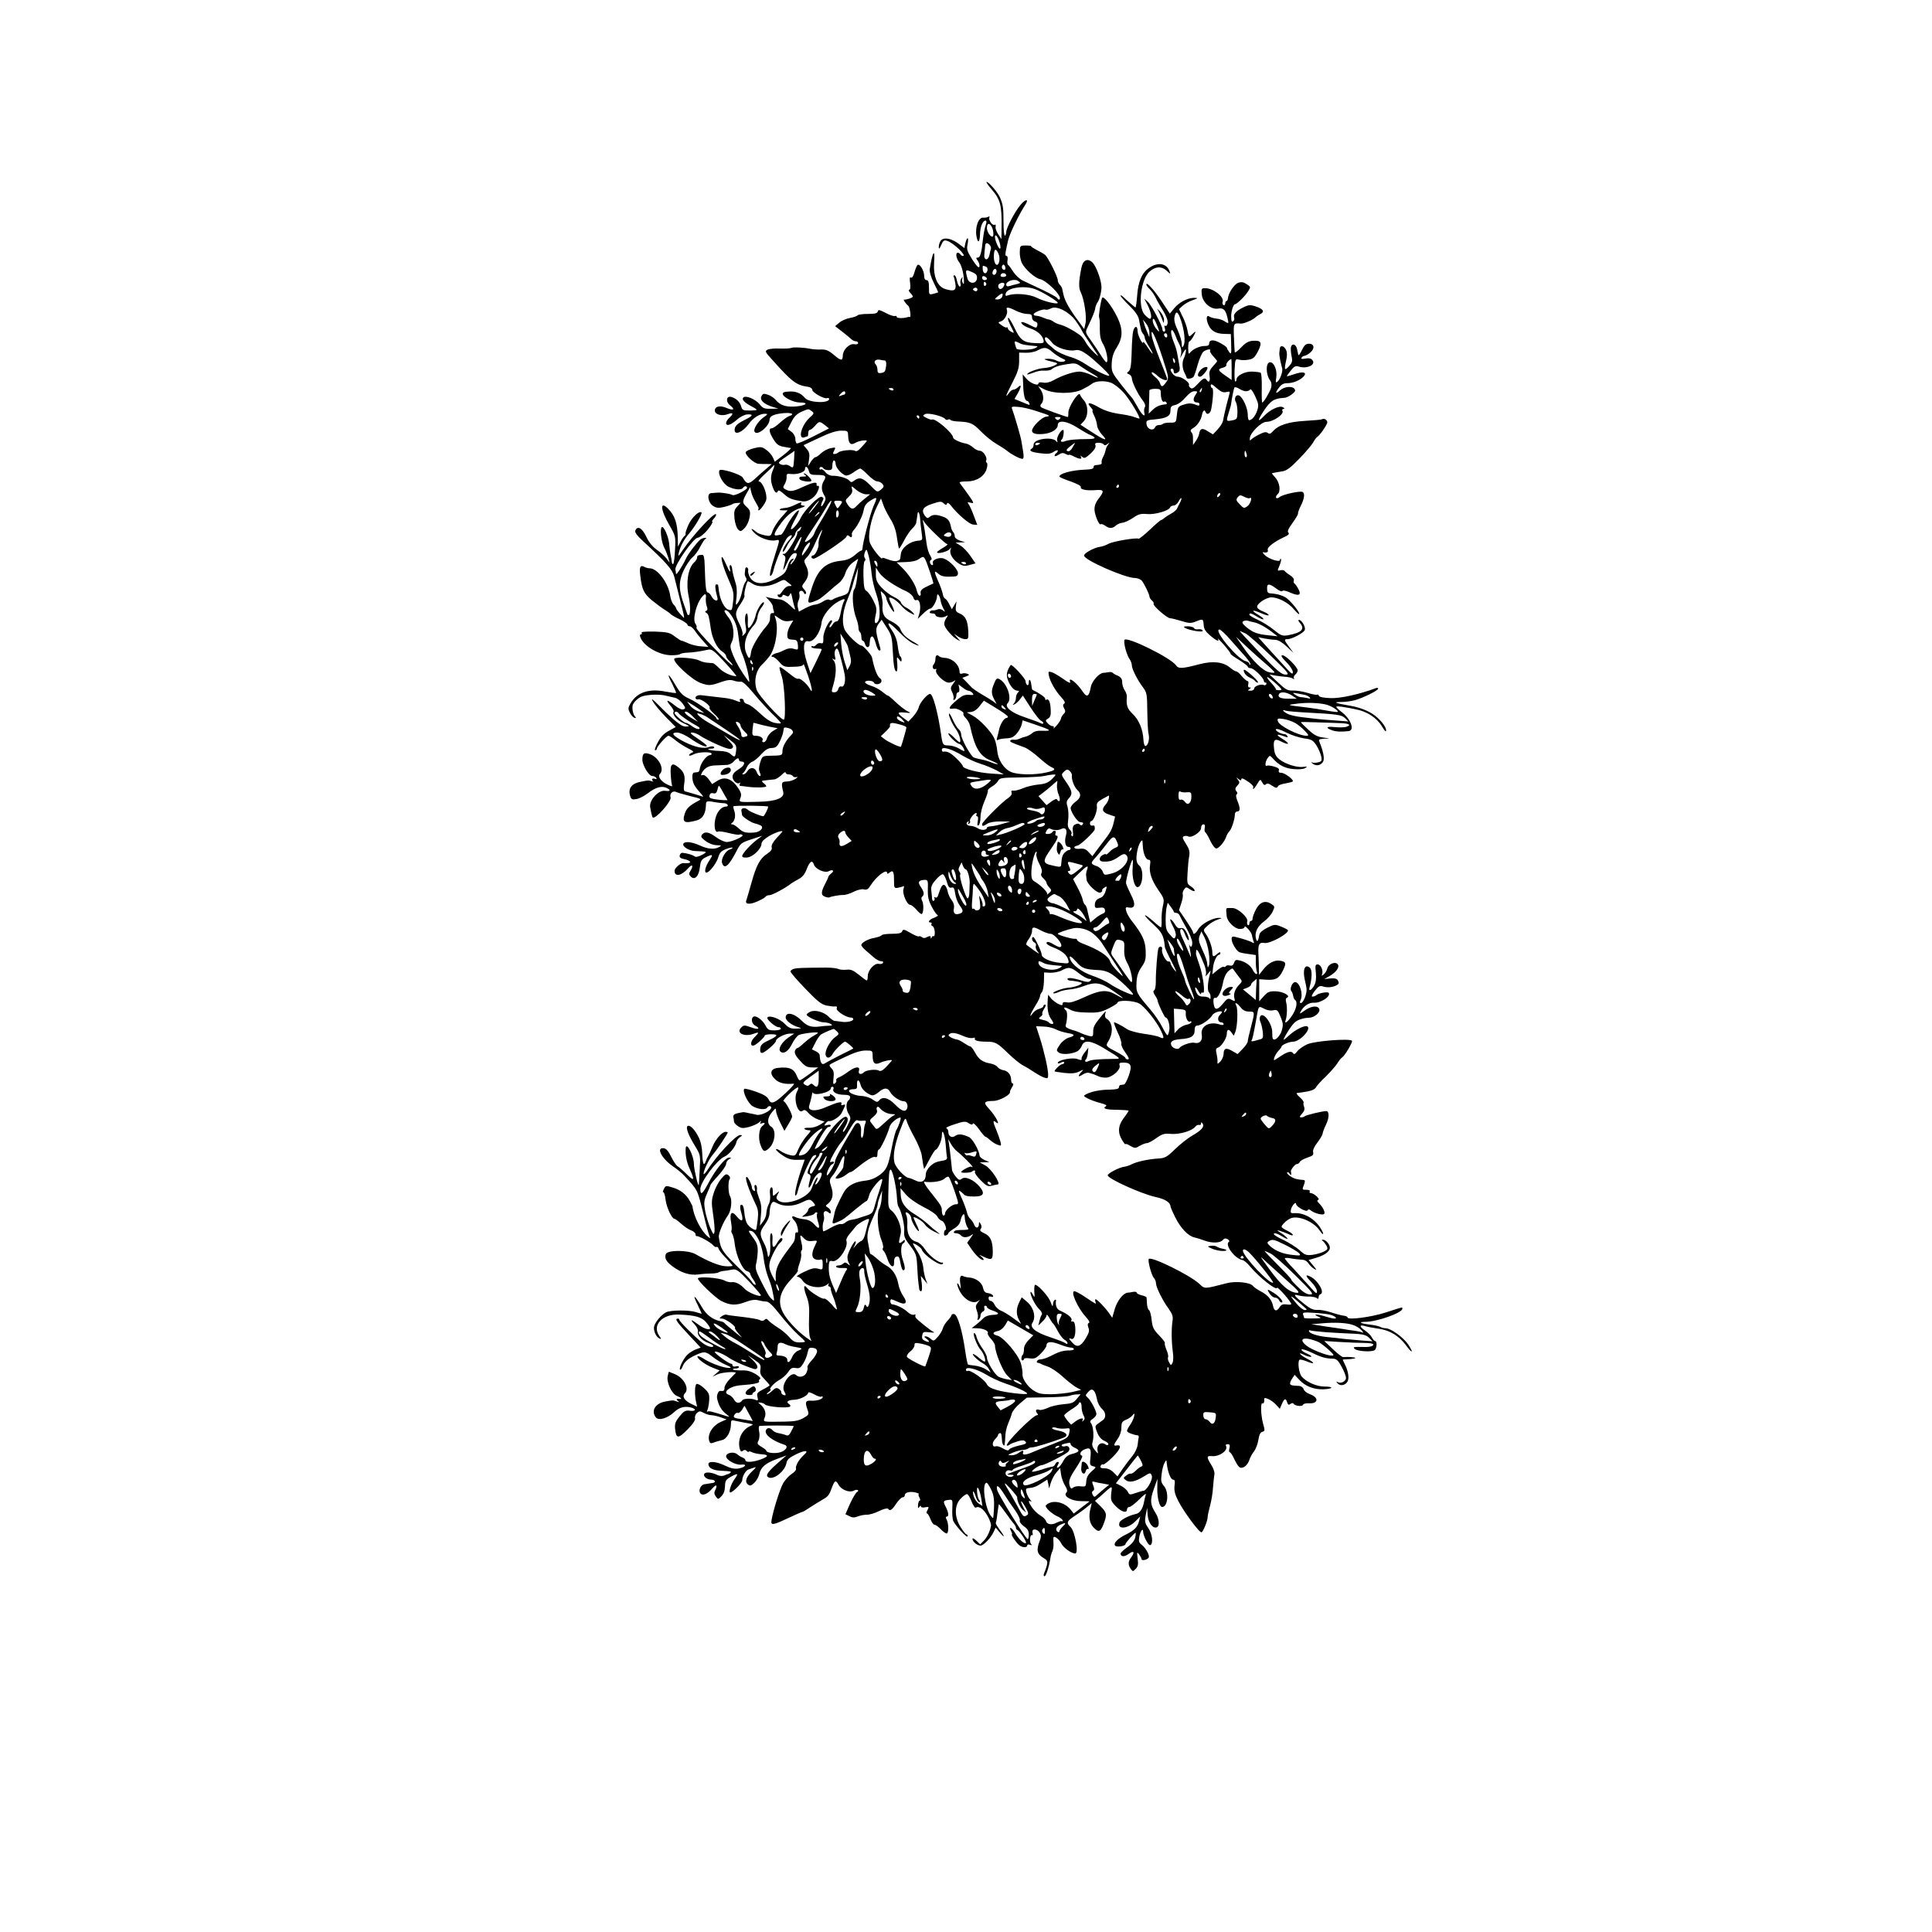 <?xml version="1.0" standalone="no"?>
<!DOCTYPE svg PUBLIC "-//W3C//DTD SVG 20010904//EN"
 "http://www.w3.org/TR/2001/REC-SVG-20010904/DTD/svg10.dtd">
<svg version="1.0" xmlns="http://www.w3.org/2000/svg"
 width="1200pt" height="1200pt" viewBox="0 0 1200 1200"
 preserveAspectRatio="xMidYMid meet">
<g transform="translate(0,1200) scale(0.1,-0.1)"
fill="#000000" stroke="none">
<path d="M6159 10824 c54 -62 64 -99 62 -234 l-1 -75 -20 30 c-11 17 -19 38
-16 48 2 9 0 14 -6 11 -12 -8 -39 27 -33 44 3 8 0 10 -8 5 -6 -4 -20 -6 -29
-5 -29 5 -53 -58 -43 -115 8 -47 20 -41 22 11 1 47 17 86 34 86 6 0 8 -9 4
-19 -10 -31 -16 -64 -20 -99 -8 -81 -17 -112 -31 -112 -13 0 -13 -3 0 -21 8
-12 12 -28 9 -36 -4 -10 -18 5 -44 45 -33 53 -36 64 -29 96 4 20 4 36 0 36 -4
0 -10 -14 -14 -31 l-6 -30 -33 25 c-47 36 -96 45 -114 21 -7 -11 -13 -28 -12
-39 0 -16 4 -13 15 12 12 28 18 32 37 26 39 -12 124 -94 98 -94 -5 0 -13 5
-16 10 -3 6 -10 10 -16 10 -16 0 -10 -36 10 -61 11 -15 22 -50 26 -84 4 -40 3
-55 -3 -46 -6 8 -8 21 -5 30 4 14 4 14 -6 1 -6 -8 -8 -23 -5 -32 3 -10 1 -18
-5 -18 -5 0 -13 16 -17 35 -3 19 -10 35 -16 35 -5 0 -7 -3 -5 -7 3 -5 8 -25
11 -45 7 -42 -7 -50 -61 -34 -51 15 -77 77 -71 168 7 92 -11 63 -27 -44 -2
-17 7 -49 25 -85 16 -31 28 -58 27 -59 -1 -1 -14 -5 -30 -9 -27 -7 -27 -6 -27
39 0 34 -4 46 -15 46 -10 0 -15 10 -15 28 0 31 -27 75 -40 67 -5 -3 -14 -24
-20 -46 -7 -25 -15 -37 -22 -33 -8 5 -9 -6 -5 -34 3 -27 1 -42 -6 -42 -5 0 -3
-8 6 -18 10 -10 17 -21 17 -24 0 -7 -41 -21 -54 -19 -9 2 11 -28 26 -39 9 -7
18 -70 10 -69 -4 1 -9 1 -12 0 -23 -9 -70 -9 -70 0 0 6 -6 9 -12 6 -7 -2 -33
6 -58 20 -37 19 -46 21 -48 8 -3 -11 -18 -15 -62 -15 -32 0 -61 -4 -64 -9 -4
-5 -24 -12 -47 -16 -22 -4 -52 -17 -66 -29 l-26 -22 44 -34 c24 -19 50 -40 57
-47 7 -7 20 -13 28 -13 8 0 14 -5 14 -11 0 -7 -10 -9 -24 -7 -29 6 -69 -33
-71 -68 -1 -37 -10 -37 -55 1 -33 28 -50 35 -79 34 -20 -1 -49 1 -66 4 -44 9
-109 12 -120 6 -6 -3 -37 -5 -70 -4 -33 2 -68 -2 -78 -7 -17 -9 -14 -15 28
-61 126 -141 150 -159 225 -170 14 -2 25 -10 25 -18 0 -17 74 -59 92 -52 7 3
13 0 13 -5 0 -29 -126 -24 -150 6 -25 30 -57 43 -100 40 -29 -1 -40 -6 -38
-16 4 -21 67 -52 105 -52 56 0 45 -17 -16 -24 -65 -7 -104 5 -133 40 -10 12
-31 27 -48 32 -26 9 -31 8 -40 -8 -13 -24 12 -49 68 -67 l37 -11 -47 -1 c-40
-1 -50 3 -70 28 -26 32 -86 57 -101 42 -12 -12 7 -32 51 -55 18 -9 32 -19 32
-21 0 -3 -20 -5 -45 -5 -39 0 -45 3 -51 24 -7 28 -30 51 -60 60 -33 10 -39
-29 -8 -53 32 -25 20 -33 -23 -15 -41 18 -73 10 -73 -16 0 -25 44 -37 82 -22
33 12 36 3 8 -23 -11 -10 -20 -24 -20 -32 0 -22 28 -14 66 19 21 19 49 33 66
34 40 2 35 -9 -16 -34 -50 -25 -63 -39 -63 -64 1 -34 51 -11 87 38 28 39 68
64 101 64 21 0 19 -3 -12 -25 -33 -25 -62 -72 -52 -87 16 -28 93 35 93 76 0
22 30 35 89 40 50 4 69 -7 32 -19 -10 -3 -35 -21 -56 -40 -20 -19 -43 -35 -51
-35 -21 0 -17 -26 11 -70 19 -31 33 -40 62 -45 21 -4 41 -7 45 -8 4 -1 -17
-21 -46 -44 l-54 -41 -11 26 c-7 15 -25 37 -42 48 -27 20 -35 20 -76 10 -26
-7 -48 -17 -51 -24 -6 -18 53 -72 80 -73 13 -1 36 -1 52 -1 l29 -1 -34 -29
c-19 -16 -51 -44 -71 -63 -39 -35 -50 -34 -75 9 -12 20 -135 58 -144 45 -13
-22 22 -86 57 -103 39 -18 80 -21 89 -6 8 13 25 13 25 0 0 -13 -78 -52 -90
-45 -13 8 -70 17 -95 15 -11 -1 -28 -2 -38 -3 -29 -2 -19 -61 13 -80 21 -13
34 -14 71 -5 24 6 46 14 49 17 3 3 15 6 28 7 l22 1 -21 -23 c-18 -19 -21 -32
-17 -74 3 -29 13 -59 22 -68 15 -15 18 -15 41 8 14 15 27 43 31 67 6 37 3 45
-20 66 -28 26 -27 33 9 96 l14 25 7 -30 c3 -16 16 -45 28 -64 11 -19 20 -36
18 -37 -1 -2 -2 -6 -2 -10 0 -17 41 34 49 61 9 35 -23 116 -46 116 -7 0 9 19
35 43 26 23 50 47 54 52 11 15 10 0 -4 -32 -13 -32 -12 -66 4 -105 11 -29 24
-36 30 -17 2 7 19 -2 38 -20 31 -28 49 -35 115 -45 30 -5 73 21 90 54 15 30
16 47 2 42 -4 -1 -6 4 -5 10 4 18 -26 11 -89 -18 -57 -27 -75 -29 -104 -14
-17 10 -17 13 -5 33 7 12 13 32 12 44 -2 19 2 22 27 19 39 -5 87 12 87 30 0
24 17 16 24 -11 6 -22 11 -25 55 -25 49 0 56 -7 38 -37 -16 -25 -16 -57 -1
-83 15 -24 15 -29 1 -56 -9 -16 -16 -23 -17 -16 0 7 4 22 10 32 7 13 6 19 -6
24 -18 7 -107 -82 -130 -130 -17 -36 -54 -78 -61 -70 -3 3 9 30 26 61 17 30
27 55 22 55 -13 0 -53 -54 -80 -107 -12 -24 -25 -43 -29 -44 -4 0 -15 -2 -24
-4 -25 -5 -22 10 11 58 44 63 82 96 132 111 29 9 36 14 21 15 -13 1 -20 6 -17
11 9 14 -1 12 -38 -6 -17 -9 -44 -18 -60 -19 -37 -3 -48 -15 -13 -15 l28 0
-41 -46 c-22 -25 -45 -61 -52 -81 -11 -33 -13 -35 -48 -28 -20 4 -43 12 -51
19 -33 28 -43 27 -17 -1 30 -33 97 -57 135 -49 27 6 27 7 -2 -84 -31 -98 -41
-144 -28 -136 5 3 13 18 16 33 14 60 70 189 89 206 27 24 35 12 10 -16 -25
-27 -46 -67 -40 -74 3 -2 13 11 22 30 9 19 25 43 36 53 10 9 19 22 19 29 0 7
9 20 20 30 18 17 20 17 14 2 -3 -9 -10 -17 -15 -17 -5 0 -8 -4 -7 -8 6 -17
-64 -132 -80 -132 -14 0 -14 -2 -3 -9 11 -7 12 -17 4 -50 -6 -23 -9 -41 -7
-41 2 0 13 22 25 49 12 28 29 51 40 54 24 7 24 -10 -1 -48 -11 -16 -20 -25
-20 -19 0 5 6 16 13 23 10 11 9 13 -3 9 -8 -3 -19 -18 -24 -34 -15 -51 -21
-58 -76 -88 -76 -41 -139 -37 -164 12 -7 15 -11 32 -9 39 2 6 -1 14 -6 18 -6
3 -12 -1 -12 -9 -1 -9 -2 -22 -3 -28 -1 -7 2 -19 7 -25 6 -9 5 -18 -3 -28 -7
-8 -16 -36 -21 -61 -5 -25 -16 -55 -25 -67 -15 -21 -16 -19 -9 34 4 39 1 69
-10 101 -8 25 -16 58 -17 72 -1 14 -6 26 -11 26 -5 0 -7 -9 -4 -20 9 -35 -3
-22 -23 25 -11 25 -22 45 -25 45 -11 0 7 -63 40 -139 31 -70 34 -86 29 -133
-7 -62 -7 -62 -31 -54 -24 8 -50 60 -57 111 -3 22 -5 41 -6 43 0 1 -5 2 -11 2
-10 0 -7 -31 7 -82 8 -28 -21 -22 -36 7 -7 14 -18 25 -24 25 -11 0 -15 41 -19
170 -1 45 -6 65 -15 64 -28 -2 -32 -5 -32 -17 0 -8 -8 -22 -19 -31 -37 -34
-52 -126 -33 -212 11 -54 11 -114 0 -114 -5 0 -8 1 -8 3 0 1 -9 27 -20 57 -35
95 -36 146 -5 214 15 32 40 70 55 83 16 13 38 43 50 68 12 24 27 46 33 49 7 2
6 5 -4 5 -8 1 -22 -5 -30 -11 -22 -19 -77 -91 -89 -119 -18 -40 -60 -105 -61
-94 0 6 -2 18 -4 27 -5 29 113 198 139 198 6 0 22 10 36 23 28 24 64 77 54 77
-4 0 1 9 11 20 10 11 16 23 12 26 -11 12 -144 -131 -205 -221 -28 -42 -32 -45
-26 -20 10 43 33 85 65 122 36 42 83 122 76 130 -13 13 -60 -31 -80 -75 -12
-26 -20 -51 -19 -56 2 -5 -1 -12 -6 -15 -5 -3 -16 -19 -25 -36 l-16 -30 -1 55
c-2 91 -18 138 -61 181 -52 52 -47 -8 10 -105 37 -65 38 -68 34 -148 -2 -46
-7 -86 -11 -90 -4 -4 -8 0 -9 10 -1 9 -4 31 -8 47 -3 17 -7 48 -9 70 -4 43
-33 108 -45 101 -13 -8 -4 -92 14 -126 10 -19 21 -48 26 -64 l8 -31 -19 26
c-11 14 -38 39 -60 54 -27 19 -50 47 -66 82 -26 54 -55 70 -68 37 -4 -11 12
-32 50 -67 141 -129 181 -175 192 -219 6 -24 20 -81 32 -128 38 -152 37 -139
7 -106 -15 16 -27 32 -27 37 0 4 -7 15 -16 24 -9 9 -18 33 -21 53 -10 79 -79
172 -127 172 -10 0 -26 4 -36 10 -23 12 -30 -3 -23 -56 10 -85 22 -110 70
-151 27 -22 62 -48 78 -58 17 -10 35 -23 40 -29 6 -6 31 -21 58 -33 26 -13 47
-27 47 -33 0 -5 6 -10 14 -10 7 0 21 -12 31 -26 9 -14 32 -43 51 -64 l34 -38
-42 3 c-24 1 -60 9 -80 18 -21 10 -40 17 -44 17 -4 0 -23 12 -43 27 -31 24
-45 27 -123 30 -55 1 -86 -1 -83 -7 4 -6 2 -10 -4 -10 -6 0 -8 -8 -4 -17 19
-56 117 -113 194 -113 25 0 49 3 53 7 4 4 24 8 44 9 35 1 77 7 132 19 21 4 36
-7 103 -80 43 -47 75 -85 70 -85 -31 0 -82 24 -106 50 -16 16 -34 31 -40 31
-7 1 -23 2 -37 3 -14 1 -34 7 -46 13 -26 15 -136 24 -154 13 -22 -13 107 -134
164 -153 50 -17 58 -17 129 8 35 12 56 14 75 7 15 -5 35 -8 44 -6 12 1 40 -25
80 -74 35 -42 87 -99 116 -127 29 -27 52 -53 52 -56 0 -4 -17 -3 -37 1 -26 5
-55 24 -92 59 -29 28 -64 54 -77 57 -13 3 -24 12 -24 20 0 8 -7 14 -16 14 -8
0 -12 -4 -9 -10 8 -13 3 -13 -32 1 -15 6 -44 12 -63 14 -36 4 -123 14 -137 16
-24 4 -43 -3 -43 -15 0 -8 7 -12 18 -10 18 5 80 -42 69 -52 -3 -4 10 -22 31
-40 20 -18 31 -34 25 -34 -7 0 -13 3 -13 8 0 14 -115 98 -166 121 -43 19 -57
33 -89 87 -44 76 -58 79 -19 5 14 -29 25 -53 23 -55 -2 -2 -31 2 -64 8 -103
21 -178 -4 -218 -72 -16 -27 -17 -35 -5 -58 7 -15 20 -30 28 -32 12 -4 13 -2
3 9 -10 13 -17 41 -14 65 2 19 35 51 61 59 34 11 109 14 145 4 16 -4 42 -10
57 -13 15 -3 36 -20 48 -36 19 -27 20 -31 5 -36 -10 -4 -31 6 -56 26 -47 38
-58 36 -24 -4 14 -16 22 -32 19 -37 -10 -17 19 -51 59 -70 23 -10 39 -19 35
-20 -27 -5 -37 -2 -73 25 -22 17 -69 60 -104 96 -49 50 -60 57 -45 32 10 -19
47 -62 80 -96 l61 -62 -42 -23 c-30 -16 -51 -37 -69 -72 -15 -27 -22 -49 -17
-49 6 0 11 4 11 10 0 13 60 80 72 80 5 0 26 -13 46 -30 20 -16 55 -38 77 -49
32 -16 37 -21 23 -26 -10 -4 -18 -11 -18 -16 0 -5 13 -3 29 6 29 15 111 17
111 3 0 -5 -4 -8 -8 -8 -24 0 -64 -54 -66 -90 -1 -8 -7 -16 -13 -16 -7 -1 -17
-2 -23 -3 -13 -1 -13 -47 1 -74 6 -12 23 -35 38 -51 22 -25 23 -28 6 -21 -11
4 -36 11 -55 17 -19 5 -40 11 -46 13 -7 2 -9 19 -4 48 7 49 -1 72 -34 99 -42
35 -54 24 -50 -42 2 -34 6 -65 9 -71 4 -5 -9 -2 -28 7 -41 19 -64 51 -48 67
29 29 -5 99 -58 121 -40 15 -51 9 -51 -33 0 -34 40 -101 61 -101 10 0 21 -5
25 -12 5 -8 2 -9 -9 -5 -17 6 -24 -7 -9 -16 4 -2 0 -2 -8 0 -22 7 -22 7 -67
-2 -61 -11 -84 -42 -68 -92 6 -18 12 -21 39 -16 17 3 48 19 69 35 47 37 85 48
115 35 31 -14 28 -24 -7 -19 -40 6 -98 -56 -93 -99 4 -27 12 -62 16 -66 15
-16 120 102 111 125 -8 22 14 43 34 33 9 -4 49 -16 89 -26 67 -16 71 -18 50
-29 -54 -28 -75 -48 -85 -80 -17 -55 -2 -63 77 -41 36 11 54 43 55 100 0 20 7
22 65 11 14 -2 35 -5 48 -5 23 -1 32 -21 10 -21 -29 -1 -58 -36 -66 -81 -9
-47 1 -85 18 -74 5 3 35 -1 66 -9 32 -8 61 -13 66 -10 4 3 13 2 19 -2 14 -8
-65 -44 -97 -44 -13 0 -43 13 -66 30 -45 33 -69 37 -87 17 -8 -11 -7 -18 7
-29 28 -25 59 -38 89 -38 24 -1 26 -2 10 -11 -29 -17 -72 -13 -121 10 -49 22
-91 27 -101 11 -10 -17 34 -45 73 -46 78 -3 79 -4 42 -24 -23 -12 -39 -15 -46
-9 -11 9 -42 18 -74 22 -8 1 -16 -6 -18 -16 -3 -12 5 -19 27 -23 36 -7 51 -23
24 -25 -10 -1 -22 -1 -27 0 -17 3 -56 -30 -56 -48 0 -40 44 -31 86 18 25 27
33 15 12 -19 -10 -16 -10 -22 3 -35 24 -24 50 2 56 58 5 40 10 49 36 62 45 22
49 19 22 -21 -24 -36 -33 -74 -17 -74 18 0 63 59 73 94 8 28 18 40 46 51 20 8
39 13 42 10 3 -3 -4 -8 -15 -11 -27 -7 -57 -59 -49 -84 14 -44 43 -18 93 80
21 41 28 47 90 67 l67 22 -30 -22 c-42 -31 -95 -89 -95 -104 0 -8 11 -11 32
-9 36 4 88 55 88 86 0 12 17 29 47 47 38 22 83 37 83 28 0 -1 -16 -19 -36 -40
-23 -25 -34 -45 -31 -57 4 -13 -4 -25 -28 -41 -45 -29 -68 -73 -98 -182 -14
-50 -28 -97 -31 -106 -11 -26 19 -30 68 -8 25 11 48 24 51 29 3 6 15 10 25 10
17 0 104 47 135 73 6 4 25 16 44 26 24 12 39 30 51 61 19 50 35 61 45 31 9
-29 68 -56 93 -42 25 13 37 2 14 -15 -9 -7 -17 -16 -17 -21 -1 -4 -9 -23 -19
-41 -27 -52 -28 -72 -3 -81 12 -5 25 -7 28 -5 11 6 65 16 87 15 13 0 41 8 64
20 24 12 50 18 63 15 19 -5 28 1 44 27 34 54 101 104 101 75 0 -7 5 -6 15 2
22 18 28 7 28 -49 0 -47 1 -49 25 -45 14 3 29 7 34 10 4 3 4 -5 0 -17 -10 -26
21 -99 41 -99 7 0 25 -14 40 -31 15 -18 30 -29 33 -26 11 10 12 62 2 81 -6 10
-6 21 -2 25 17 12 14 32 -6 61 -22 31 -15 43 24 45 19 0 21 -5 19 -59 -1 -46
4 -70 24 -107 13 -26 30 -50 36 -52 7 -3 -3 -10 -20 -17 -31 -11 -45 -30 -22
-30 5 0 8 -4 5 -9 -4 -5 -1 -11 6 -13 7 -3 13 -19 14 -36 1 -17 -2 -29 -7 -27
-4 3 -10 -1 -12 -7 -4 -10 -6 -10 -6 0 -1 10 -6 10 -22 2 -14 -8 -24 -8 -33
-1 -7 6 -15 8 -19 5 -3 -3 -26 6 -51 21 -40 23 -47 25 -52 11 -5 -12 -20 -16
-64 -16 -33 0 -61 -4 -64 -9 -3 -5 -23 -12 -43 -16 -42 -7 -83 -30 -83 -45 0
-6 12 -20 27 -33 14 -12 37 -32 51 -44 14 -13 34 -23 44 -23 11 0 16 -4 12
-11 -3 -6 -15 -8 -26 -6 -26 7 -68 -40 -68 -75 0 -16 -3 -28 -6 -28 -4 0 -26
16 -50 36 -35 28 -50 34 -76 31 -18 -2 -41 0 -50 4 -9 5 -43 9 -75 9 -157 -1
-180 -2 -200 -7 -13 -3 -23 -11 -23 -17 0 -7 42 -55 93 -108 76 -79 100 -98
133 -104 21 -4 45 -7 53 -5 8 1 12 -3 8 -12 -6 -15 58 -57 87 -57 9 0 16 -4
16 -10 0 -13 -40 -22 -76 -16 -16 2 -34 5 -41 5 -7 1 -22 12 -35 25 -29 30
-85 46 -115 32 -13 -6 -23 -14 -23 -18 0 -13 78 -48 107 -48 15 0 35 -5 43
-10 12 -8 10 -10 -10 -11 -14 0 -41 -2 -60 -5 -49 -6 -76 2 -108 34 -48 49
-102 61 -102 22 0 -19 37 -48 79 -60 23 -7 21 -8 -15 -9 -32 -1 -46 5 -69 29
-30 32 -93 56 -108 41 -10 -10 48 -61 69 -61 8 0 14 -4 14 -10 0 -5 -18 -10
-40 -10 -34 0 -42 4 -55 30 -18 34 -59 65 -75 55 -17 -10 -11 -44 10 -55 37
-20 20 -28 -25 -11 -41 15 -46 14 -61 -1 -35 -35 20 -61 80 -38 32 12 33 7 1
-24 -28 -28 -25 -62 3 -47 23 13 62 50 62 59 0 4 18 8 39 8 49 0 44 -10 -17
-39 -37 -17 -48 -28 -50 -50 -2 -18 1 -27 11 -27 16 0 87 61 87 76 0 15 55 44
86 44 l27 0 -34 -23 c-43 -29 -68 -72 -52 -88 19 -19 49 0 72 46 12 25 31 50
42 56 20 10 119 22 119 14 0 -3 -12 -11 -27 -19 -16 -8 -42 -29 -60 -45 -18
-17 -36 -31 -41 -31 -5 0 -12 -9 -15 -19 -3 -14 7 -33 33 -60 30 -34 43 -41
74 -41 l38 0 -53 -40 c-30 -22 -57 -40 -61 -40 -5 0 -12 10 -17 23 -19 50 -48
62 -121 54 -46 -6 -52 -37 -14 -72 25 -23 61 -31 114 -26 8 1 -14 -25 -50 -58
-71 -66 -91 -73 -107 -38 -7 15 -31 30 -77 46 -37 13 -69 21 -73 18 -14 -14
23 -91 52 -108 34 -20 81 -24 90 -9 8 13 25 13 25 0 0 -19 -64 -51 -90 -44
-14 3 -36 8 -49 10 -13 3 -26 6 -30 6 -3 1 -20 -2 -38 -6 -22 -5 -30 -12 -28
-24 2 -9 4 -23 4 -29 1 -7 12 -20 25 -28 20 -14 31 -14 68 -5 24 7 52 19 62
28 13 12 17 12 11 3 -6 -11 -4 -13 8 -8 21 8 22 -2 2 -17 -22 -16 -27 -81 -10
-121 15 -38 22 -41 46 -22 42 32 54 117 19 139 -27 17 -25 54 5 90 23 27 25
28 25 8 0 -11 12 -44 26 -72 l26 -52 24 40 c13 21 24 43 24 48 0 20 -42 96
-53 96 -7 0 10 21 36 46 50 47 68 53 47 13 -24 -44 6 -143 36 -118 10 8 19 5
36 -15 13 -15 40 -33 61 -40 l39 -13 -31 -20 c-18 -11 -46 -19 -66 -18 -19 1
-32 -2 -29 -6 3 -5 14 -9 26 -9 18 0 17 -4 -12 -36 -18 -21 -41 -57 -51 -81
-18 -43 -20 -44 -51 -38 -18 4 -45 15 -60 26 -16 11 -28 15 -28 9 0 -5 19 -22
42 -37 32 -21 53 -28 89 -27 l47 1 -14 -41 c-30 -82 -52 -176 -44 -181 4 -3
11 7 14 23 15 64 81 214 98 223 22 12 24 2 3 -21 -8 -8 -21 -32 -29 -52 -13
-31 -13 -37 -1 -41 11 -5 12 -13 4 -42 -15 -52 -3 -56 17 -6 16 40 45 67 57
54 7 -7 -18 -59 -34 -69 -7 -4 -7 1 1 16 6 12 10 24 7 26 -4 5 -22 -28 -36
-68 -22 -59 -160 -109 -205 -76 -16 13 -17 18 -6 39 13 24 13 24 -9 5 -21 -19
-21 -19 -21 13 0 21 -4 30 -11 25 -7 -4 -9 -22 -6 -44 3 -21 -1 -47 -9 -61 -7
-13 -13 -37 -14 -52 0 -16 -9 -40 -20 -54 l-20 -26 6 62 c5 45 3 72 -10 105
-9 24 -16 48 -15 52 3 19 -1 34 -10 34 -5 0 -7 -10 -3 -22 3 -14 2 -19 -6 -14
-7 4 -12 13 -12 20 0 17 -24 66 -32 66 -15 0 9 -72 59 -178 12 -24 14 -48 9
-89 -4 -32 -8 -59 -10 -61 -8 -7 -46 19 -57 40 -6 11 -13 38 -15 60 -4 45 -11
61 -24 53 -5 -3 -3 -26 5 -50 15 -53 3 -60 -32 -17 -29 35 -43 17 -32 -41 4
-23 5 -45 2 -50 -2 -4 0 -13 5 -20 5 -7 13 -37 16 -67 9 -70 47 -156 75 -165
12 -3 21 -11 21 -17 0 -5 9 -23 21 -39 11 -16 16 -29 10 -29 -6 0 -15 8 -20
18 -6 9 -31 37 -57 62 -129 125 -138 138 -149 215 -4 22 27 95 57 137 20 29
27 96 12 119 -11 18 -13 92 -2 105 5 7 2 16 -7 24 -14 11 -20 8 -45 -21 -16
-19 -37 -57 -46 -86 -15 -46 -16 -62 -5 -135 7 -46 11 -94 9 -108 -4 -23 -7
-20 -26 22 -11 26 -26 74 -32 106 -9 52 -8 64 11 108 12 27 22 51 22 54 0 3
21 29 48 58 27 30 49 62 49 72 0 11 8 24 18 29 16 10 16 10 0 11 -23 0 -85
-76 -129 -160 -36 -68 -49 -77 -49 -35 0 43 103 181 150 201 28 12 70 63 74
91 2 9 11 22 21 29 17 12 17 14 2 14 -27 0 -150 -132 -204 -219 -13 -20 -23
-29 -23 -21 1 23 34 92 59 120 22 25 91 128 91 136 0 2 -6 4 -13 4 -22 0 -62
-45 -81 -91 -10 -24 -22 -51 -27 -59 -5 -8 -12 -23 -15 -32 -12 -35 -20 -17
-22 44 -1 38 -9 77 -22 103 -23 48 -54 80 -69 71 -13 -9 3 -54 46 -124 34 -56
34 -58 29 -147 -2 -49 -5 -92 -6 -95 -4 -12 -30 99 -30 129 0 53 -47 144 -51
99 -3 -40 5 -85 24 -126 33 -74 30 -82 -16 -37 -23 23 -49 46 -58 51 -9 5 -27
32 -40 59 -17 35 -31 51 -46 53 -51 7 -13 -65 59 -114 24 -16 53 -40 66 -54
90 -98 81 -80 125 -255 13 -55 28 -109 33 -120 7 -18 6 -19 -9 -6 -42 34 -89
126 -96 189 0 1 -7 15 -15 30 -22 42 -59 72 -108 86 -42 13 -44 13 -55 -10 -6
-13 -8 -22 -3 -19 4 2 11 -19 14 -48 7 -49 39 -117 55 -117 4 0 23 -14 42 -31
19 -17 46 -36 62 -41 15 -6 27 -16 27 -24 0 -8 3 -13 8 -12 11 3 87 -39 101
-56 7 -9 17 -14 21 -11 5 3 11 -3 14 -13 3 -9 24 -35 46 -57 21 -22 39 -43 40
-46 0 -4 -19 -5 -42 -4 -41 2 -109 30 -188 75 -47 27 -176 27 -185 0 -8 -26 3
-46 40 -74 54 -41 109 -59 162 -52 27 4 63 6 81 6 19 0 39 3 45 7 7 4 21 8 32
9 11 1 34 4 51 8 28 5 37 -1 108 -75 42 -45 75 -83 72 -86 -9 -10 -81 20 -101
42 -26 29 -57 45 -81 41 -10 -2 -32 3 -48 12 -30 15 -153 25 -161 12 -7 -11
105 -119 144 -140 55 -28 90 -30 149 -8 36 14 62 17 80 12 15 -4 37 -8 50 -8
16 0 41 -23 88 -83 37 -46 86 -101 110 -122 24 -21 44 -41 44 -44 0 -3 -16 -5
-35 -5 -26 0 -41 7 -62 32 -15 18 -48 46 -73 61 -25 16 -51 36 -58 44 -9 11
-15 12 -24 3 -7 -7 -17 -8 -27 -2 -15 8 -61 15 -156 26 -22 2 -45 6 -52 8 -6
3 -19 -2 -30 -9 -17 -14 -17 -14 1 -15 22 0 90 -49 81 -58 -3 -3 9 -21 27 -41
25 -26 19 -23 -27 15 -33 27 -63 52 -66 57 -3 4 -15 9 -26 11 -45 9 -85 39
-111 83 -45 77 -65 92 -32 25 17 -34 29 -62 28 -62 -2 0 -19 5 -38 11 -46 13
-155 12 -183 -2 -30 -16 -66 -58 -74 -87 -6 -26 12 -68 34 -76 11 -5 11 -1 -2
16 -47 68 19 138 125 133 98 -4 139 -16 165 -47 14 -16 25 -33 25 -38 0 -15
-41 -2 -75 25 -44 33 -52 32 -20 -2 14 -15 23 -35 20 -44 -7 -21 25 -57 64
-70 17 -6 31 -15 31 -19 0 -14 -39 -3 -68 20 -44 34 -142 132 -142 141 0 5 -4
9 -10 9 -21 0 -7 -21 66 -99 l76 -81 -29 -11 c-15 -5 -39 -20 -52 -32 -25 -23
-56 -85 -47 -94 3 -3 10 5 15 18 11 30 36 52 81 72 55 25 63 24 107 -11 23
-18 57 -39 77 -47 43 -18 46 -25 8 -20 -37 5 -110 34 -145 58 -16 10 -31 16
-34 13 -10 -10 47 -53 94 -71 l43 -17 -22 -19 -23 -20 32 15 c24 12 113 19
113 9 0 0 -16 -17 -35 -36 -19 -19 -35 -44 -35 -56 0 -19 -5 -23 -27 -20 -11
1 -23 -27 -19 -47 9 -42 26 -72 53 -94 28 -22 28 -22 3 -15 -88 28 -109 33
-116 27 -4 -4 -4 2 1 13 4 11 9 38 10 60 2 34 -2 45 -31 72 -19 18 -40 30 -47
27 -12 -4 -14 -65 -3 -115 l6 -26 -34 16 c-46 22 -61 47 -42 67 29 28 -6 96
-62 119 -19 8 -36 15 -37 15 -1 0 -5 -12 -8 -28 -8 -39 26 -110 57 -122 24 -9
36 -22 19 -19 -21 3 -26 -2 -13 -12 12 -9 11 -10 -5 -4 -27 9 -25 9 -73 0 -61
-11 -90 -57 -59 -98 17 -23 73 -7 115 33 32 30 69 39 110 26 31 -10 19 -24
-16 -18 -24 3 -35 -3 -61 -35 -25 -31 -31 -45 -28 -76 6 -64 19 -65 77 -6 34
34 50 59 47 70 -3 10 3 25 12 33 14 12 19 13 41 1 14 -8 36 -15 50 -15 14 -1
40 -7 59 -14 l34 -12 -30 -13 c-56 -23 -91 -78 -78 -121 5 -15 10 -17 28 -10
12 5 35 11 50 15 31 6 57 53 57 100 0 25 2 26 33 19 17 -4 50 -10 72 -14 33
-6 37 -8 20 -15 -55 -22 -85 -82 -71 -141 5 -20 10 -23 20 -15 9 7 16 7 24 -1
7 -7 12 -9 12 -5 0 4 8 3 19 -2 10 -6 35 -11 55 -13 52 -3 53 -13 3 -32 -48
-18 -97 -21 -97 -6 0 6 -8 13 -17 17 -10 3 -26 13 -35 21 -21 18 -68 8 -68
-13 0 -23 60 -56 93 -52 42 5 27 -17 -16 -24 -26 -4 -49 1 -84 18 -54 26 -103
30 -103 9 0 -24 29 -39 78 -41 62 -3 67 -4 58 -13 -4 -4 -11 -7 -14 -8 -4 0
-15 -4 -25 -9 -10 -4 -28 -3 -40 3 -34 16 -63 20 -78 12 -19 -12 7 -40 37 -40
26 0 34 -19 9 -21 -8 -1 -19 -3 -25 -4 -5 -1 -17 -3 -25 -4 -22 -2 -39 -39
-25 -56 15 -18 45 -5 77 33 23 27 31 16 14 -16 -6 -12 -5 -24 5 -37 14 -19 15
-19 35 2 14 14 21 34 22 61 1 36 5 42 39 61 43 23 46 20 19 -18 -22 -31 -37
-81 -25 -81 15 0 74 60 74 75 0 25 22 63 39 68 9 3 25 8 36 12 14 6 11 -1 -11
-21 -39 -36 -50 -67 -29 -84 13 -11 20 -9 40 10 13 12 27 37 31 54 9 43 39 68
109 94 l60 22 -30 -26 c-82 -70 -104 -97 -84 -109 31 -20 102 34 113 85 4 24
16 35 60 57 58 28 84 26 49 -4 -30 -27 -54 -68 -49 -84 3 -8 -8 -22 -27 -34
-17 -11 -42 -38 -54 -60 -20 -37 -60 -164 -71 -227 -5 -34 6 -33 110 16 42 20
80 36 83 36 3 0 24 12 47 28 23 15 57 36 76 47 37 21 42 28 62 83 15 38 22 40
39 9 16 -30 67 -50 93 -36 22 12 40 2 19 -10 -7 -5 -26 -37 -42 -72 l-28 -64
24 -12 c18 -10 31 -10 52 -2 15 6 41 11 57 11 16 -1 51 10 77 23 27 13 51 19
55 14 10 -17 24 -9 50 31 15 22 33 40 40 40 8 0 14 6 14 14 0 17 36 25 70 15
14 -4 21 -7 17 -8 -4 -1 -3 -10 3 -21 6 -11 7 -20 3 -20 -5 0 -10 -12 -11 -27
-1 -22 0 -24 8 -13 5 8 10 10 10 4 0 -7 11 -9 26 -6 24 4 25 3 15 -17 -7 -11
-8 -21 -3 -21 4 0 14 -16 21 -35 7 -19 18 -35 25 -35 7 0 25 -13 41 -30 15
-16 32 -27 37 -24 11 7 10 61 -2 85 -7 13 -7 19 0 19 15 0 12 26 -6 61 -18 35
-16 39 19 43 24 3 24 1 22 -53 -2 -31 1 -65 5 -76 11 -28 89 -113 90 -97 0 6
-3 12 -7 12 -5 0 -21 20 -36 44 -40 63 -40 136 -1 177 15 16 33 29 40 29 6 0
19 -20 28 -45 10 -25 22 -43 27 -39 20 12 49 -9 73 -52 14 -24 23 -52 21 -62
-7 -36 -25 -72 -45 -92 l-22 -22 -24 23 c-13 12 -24 18 -24 11 0 -17 30 -42
50 -42 19 0 65 48 83 88 l11 24 29 -34 c32 -37 27 -20 -9 28 -13 17 -21 33
-19 36 2 2 7 28 10 58 4 30 8 56 9 57 1 2 20 -22 42 -53 21 -30 45 -62 52 -69
6 -7 12 -18 12 -23 0 -6 3 -12 8 -14 16 -7 62 -77 54 -82 -11 -7 -46 25 -68
64 -20 33 -41 42 -24 10 6 -11 8 -20 5 -20 -8 0 27 -53 45 -67 19 -16 50 -17
50 -2 0 6 7 8 18 4 12 -4 14 -3 6 5 -12 12 -6 63 6 55 5 -3 6 4 3 15 -7 27 28
27 45 0 10 -16 9 -27 -2 -55 -8 -19 -13 -45 -11 -57 5 -22 12 -30 49 -53 16
-10 14 -31 -9 -87 -4 -10 -3 -18 3 -18 9 0 27 56 36 112 2 14 8 35 13 45 5 10
8 35 6 56 -2 34 0 36 17 27 10 -6 25 -22 32 -37 13 -26 61 -61 86 -62 24 -2
-1 139 -29 165 -27 25 -23 36 24 67 23 15 57 39 75 54 l33 27 -7 -30 c-14 -51
-8 -94 17 -120 32 -34 44 -30 63 19 23 60 21 72 -18 111 l-35 34 33 28 c81 73
74 71 68 19 -4 -42 -2 -49 29 -81 34 -35 69 -45 69 -19 0 8 6 15 14 15 8 0 36
21 62 47 26 27 45 40 41 31 -3 -9 -9 -32 -12 -50 -8 -41 -27 -68 -52 -72 -39
-8 -93 -36 -99 -51 -18 -47 50 -42 98 6 l30 30 -7 -28 c-9 -37 -29 -58 -80
-83 -53 -26 -83 -56 -68 -71 10 -10 63 -2 63 10 0 8 56 71 63 71 2 0 2 -13 -2
-29 -4 -19 -21 -41 -48 -60 -24 -17 -43 -35 -43 -40 0 -21 24 -22 51 -2 32 24
39 10 14 -23 -19 -24 -19 -47 -2 -70 13 -18 14 -18 31 0 14 14 17 27 12 63 -5
42 -4 44 9 27 8 -11 15 -24 15 -29 0 -15 45 -3 46 13 1 20 -25 62 -48 78 -13
10 -17 21 -12 45 6 36 24 61 24 34 0 -26 33 -88 44 -84 20 7 14 68 -11 105
-22 31 -24 41 -17 81 l9 46 3 -44 c4 -49 32 -87 57 -77 19 7 15 54 -8 89 -33
52 -35 79 -11 147 l23 65 -1 -60 c-1 -59 14 -115 30 -115 36 0 44 93 11 131
-17 20 -20 32 -14 73 3 27 11 59 18 70 11 21 12 20 14 -4 6 -53 24 -100 39
-100 11 0 13 -9 9 -39 -3 -29 2 -52 23 -93 34 -67 132 -200 145 -195 10 3 39
74 38 97 0 8 7 38 14 65 8 28 17 79 19 115 3 36 7 74 9 85 2 11 -7 37 -20 57
-30 48 -29 57 3 54 48 -5 106 37 88 65 -3 5 2 9 11 9 13 0 16 -6 11 -25 -4
-14 -2 -25 2 -25 5 0 17 -18 27 -40 10 -22 24 -45 31 -51 19 -16 50 5 63 41 5
17 19 42 30 56 11 14 23 46 27 71 5 32 12 47 25 50 16 5 16 9 4 51 -14 52 -17
134 -3 126 7 -5 12 9 10 27 -2 16 45 -6 70 -32 l27 -29 13 30 c15 35 24 38 33
9 5 -15 10 -17 20 -9 8 6 16 7 19 2 9 -15 55 -20 59 -7 3 6 18 10 35 9 61 -4
66 36 7 57 -19 7 -36 21 -38 31 -3 10 -15 19 -29 20 -42 2 -47 3 -54 10 -4 4
1 19 10 33 l17 26 29 -31 c38 -41 91 -61 151 -59 61 3 65 17 5 17 -47 0 -110
27 -140 61 -18 19 -28 92 -15 105 3 4 23 -1 44 -9 51 -22 56 -11 7 14 -23 11
-44 26 -47 32 -4 6 7 3 25 -6 17 -9 37 -14 43 -12 7 2 -5 11 -26 20 -21 9 -36
20 -33 25 3 5 31 -4 63 -19 58 -29 86 -37 134 -38 20 -1 31 -11 52 -50 15 -27
27 -58 27 -69 0 -22 -32 -38 -52 -26 -10 6 -10 4 0 -8 15 -19 49 -13 62 12 11
20 4 64 -16 104 -8 16 -14 30 -14 31 0 1 16 2 36 3 20 1 39 4 42 7 5 5 -49 9
-75 6 -6 -1 -35 21 -64 49 l-54 51 95 -6 c52 -3 121 -6 153 -6 31 0 57 -4 57
-9 0 -13 -24 -18 -78 -16 -44 1 -50 -1 -38 -12 15 -15 104 -21 124 -8 13 8 17
56 4 56 -5 0 -14 10 -21 23 -6 12 -25 31 -41 42 -36 24 -39 38 -7 30 29 -8 40
-10 98 -19 65 -11 118 -44 159 -98 41 -57 54 -55 16 2 -29 43 -107 100 -139
100 -10 0 -26 4 -35 9 -9 5 -39 11 -66 14 -58 7 -73 17 -25 17 71 0 229 56
229 81 0 12 8 13 -100 -22 -92 -30 -240 -49 -240 -32 0 5 -10 9 -23 11 -12 1
-47 10 -77 20 -30 10 -70 18 -88 16 -25 -1 -44 7 -81 37 -60 47 -73 64 -40 54
13 -4 41 -8 64 -8 22 1 46 -4 53 -9 8 -8 12 -6 12 5 0 8 5 17 12 19 27 9 -13
82 -60 107 -37 20 -36 7 3 -32 19 -19 35 -45 35 -57 0 -19 -6 -15 -42 26 -24
27 -69 76 -100 110 -32 33 -58 64 -58 68 0 4 17 4 38 0 20 -4 50 -7 65 -8 19
0 34 -8 44 -23 9 -13 25 -29 37 -35 16 -9 15 -5 -8 22 l-28 34 41 12 c57 16
91 41 91 64 0 21 -25 50 -43 50 -9 0 -9 -2 -1 -8 6 -4 16 -17 23 -29 10 -20 8
-24 -17 -37 -16 -8 -48 -17 -71 -20 -38 -4 -47 -1 -80 30 -21 18 -64 45 -94
60 -56 25 -80 44 -56 44 6 0 28 -10 47 -22 20 -12 32 -16 28 -9 -5 7 -22 22
-40 33 -27 17 -28 19 -6 13 14 -4 37 -13 53 -20 15 -8 27 -10 27 -5 0 5 -16
17 -35 26 -19 9 -35 20 -35 24 0 11 27 38 52 51 45 24 146 -16 184 -73 26 -38
31 -26 6 14 -37 59 -103 97 -163 93 -22 -1 -25 2 -21 21 4 24 32 55 32 36 0
-17 64 -52 71 -40 6 9 11 8 22 -1 22 -18 76 -31 82 -20 7 10 -8 41 -32 65 -13
13 -14 19 -5 22 14 4 -28 42 -48 42 -6 0 -8 5 -5 10 4 6 -5 10 -19 10 -30 0
-29 0 -16 34 7 19 6 26 -3 27 -41 3 -58 7 -82 23 -15 10 -24 20 -20 24 3 4 10
0 15 -8 7 -10 10 -11 10 -2 0 6 -1 13 -2 15 -5 7 25 47 36 47 8 0 16 6 19 13
3 7 24 19 47 27 34 11 40 17 36 34 -3 12 6 33 26 59 17 22 32 47 33 56 1 9 10
34 21 56 21 42 21 85 1 84 -28 -1 -126 -25 -133 -32 -4 -4 -14 -7 -22 -7 -12
0 -11 5 5 23 14 15 18 28 13 42 -4 11 -6 23 -3 27 2 5 -8 19 -24 33 -15 13
-23 25 -18 26 6 1 19 3 30 4 57 8 80 16 89 32 5 10 33 41 62 68 28 28 60 64
70 80 10 17 24 34 31 38 17 11 67 97 60 103 -15 15 -225 -1 -275 -21 -23 -10
-52 -29 -63 -43 -15 -20 -22 -23 -28 -13 -10 16 -37 9 -86 -25 -36 -24 -36
-24 -30 -2 4 12 16 31 26 42 11 11 19 23 19 26 0 10 48 30 71 30 43 0 116 79
89 95 -15 9 -76 -21 -111 -54 -18 -17 -34 -30 -36 -28 -2 2 13 30 33 61 34 51
47 61 97 72 4 1 17 2 30 3 33 2 69 33 61 54 -9 24 -52 19 -93 -11 -27 -20 -31
-21 -23 -6 19 36 52 58 83 56 41 -3 106 39 92 61 -6 9 -63 -1 -77 -14 -6 -5
-16 -9 -24 -9 -8 0 -4 12 14 35 21 28 31 34 48 29 27 -10 62 -7 87 6 15 8 17
15 10 28 -7 14 -19 17 -48 15 l-38 -4 32 18 c41 23 64 55 53 72 -13 22 -59 5
-66 -24 -3 -13 -13 -30 -22 -37 -13 -11 -15 -11 -10 2 8 23 -9 60 -28 60 -14
0 -16 -8 -11 -52 3 -38 0 -61 -11 -80 -18 -31 -36 -38 -28 -10 16 57 17 109 1
122 -30 25 -45 -12 -31 -75 4 -16 9 -41 11 -54 4 -29 -19 -91 -35 -91 -7 0 -8
6 -2 18 18 36 -5 112 -34 112 -17 0 -35 -41 -24 -55 5 -5 10 -19 12 -30 1 -11
7 -23 12 -26 17 -13 8 -56 -19 -97 -26 -39 -50 -57 -40 -29 9 23 11 82 4 109
-5 17 -3 28 4 31 27 10 -21 38 -68 40 -41 1 -51 -3 -75 -30 l-29 -32 0 69 0
68 42 -3 c60 -4 81 7 105 56 23 47 20 56 -18 62 -33 6 -73 -15 -104 -55 l-26
-33 -1 45 c0 25 -2 65 -3 90 -3 54 6 69 38 63 31 -6 146 55 146 78 0 4 -18 14
-41 23 -39 16 -43 16 -87 -6 -29 -14 -48 -31 -50 -43 -7 -42 -14 -51 -21 -25
-10 37 8 76 50 107 21 15 45 43 53 60 15 32 15 33 -9 49 -37 24 -71 11 -95
-36 -11 -21 -20 -46 -20 -55 0 -8 -4 -15 -10 -15 -5 0 -10 -7 -10 -16 0 -8 -4
-13 -9 -10 -5 3 -7 14 -4 24 6 24 -59 82 -92 82 -14 0 -28 0 -32 0 -5 0 -7 -7
-7 -15 1 -8 2 -24 3 -34 2 -34 50 -81 82 -81 16 0 29 5 29 12 0 17 44 -32 46
-51 1 -9 5 -24 9 -35 7 -16 6 -17 -14 -6 -13 6 -45 17 -72 24 -47 13 -49 12
-49 -8 0 -21 25 -65 44 -78 5 -4 32 -10 58 -13 l48 -7 0 -43 c0 -24 3 -50 6
-59 10 -26 -12 -18 -24 8 -13 28 -45 52 -84 61 -21 5 -27 3 -33 -15 -5 -15
-13 -20 -26 -17 -10 3 -22 1 -25 -4 -3 -5 -9 -7 -14 -4 -4 3 -22 -7 -39 -21
l-31 -26 4 39 c3 39 24 83 38 83 5 0 8 5 8 12 0 6 -7 4 -18 -5 -25 -23 -32
-21 -32 7 0 31 -19 85 -41 116 -17 24 -17 25 14 53 17 15 45 31 62 36 27 8 28
9 6 10 -38 1 -109 -37 -128 -70 -17 -29 -33 -38 -33 -19 0 5 -20 38 -44 74
l-43 63 14 43 c8 23 12 48 9 55 -2 7 1 21 8 30 12 17 14 17 39 0 16 -10 27
-13 27 -6 0 6 -11 18 -24 26 -23 15 -24 21 -20 83 2 37 6 83 10 103 5 29 1 45
-20 78 -22 34 -24 42 -12 47 8 3 20 3 26 -1 20 -12 80 27 80 52 0 13 6 23 14
23 9 0 12 -7 9 -21 -3 -12 -2 -24 3 -28 5 -3 19 -27 31 -53 13 -27 29 -48 37
-48 17 0 52 42 62 73 4 12 13 27 20 34 14 14 34 76 34 106 0 9 7 17 15 17 19
0 19 21 1 65 -9 22 -11 37 -5 41 6 4 6 11 -2 20 -9 11 -8 19 6 34 15 17 16 22
4 37 -13 16 -12 17 4 4 11 -9 17 -10 17 -2 0 8 6 8 22 -1 37 -22 57 -41 52
-50 -3 -4 -3 -8 1 -8 3 0 14 14 24 31 19 31 19 31 31 9 8 -15 15 -19 22 -12 8
8 19 6 36 -6 28 -18 32 -19 41 -4 3 6 24 13 45 16 22 4 42 9 45 12 10 10 -49
54 -71 54 -14 0 -18 5 -15 15 4 10 -5 17 -30 24 -20 6 -40 8 -45 5 -13 -8 -9
29 6 48 12 17 14 17 32 -3 37 -42 75 -61 128 -66 32 -3 62 0 72 6 16 10 15 11
-11 8 -40 -6 -113 18 -149 47 -22 18 -30 35 -33 69 -6 53 5 62 43 42 53 -27
60 -15 9 16 -47 29 -37 34 21 12 12 -4 15 -3 10 5 -4 7 -11 12 -16 12 -22 0
-61 21 -55 30 4 6 30 -2 64 -20 32 -16 82 -32 110 -36 46 -6 56 -11 77 -43 13
-20 26 -51 30 -68 6 -28 3 -33 -19 -38 -14 -4 -32 -4 -39 0 -7 3 -5 0 5 -8 23
-19 56 -10 67 17 7 19 -3 66 -25 119 -6 14 -1 17 31 19 39 1 39 1 -7 7 -37 5
-57 15 -93 49 -25 23 -46 44 -46 46 0 2 37 2 83 0 45 -1 112 -4 150 -5 66 -1
86 -12 47 -24 -11 -3 -43 -4 -71 -1 -53 6 -59 -5 -12 -21 24 -8 54 -9 99 -4
40 4 15 74 -41 117 -19 14 -35 30 -35 34 0 4 21 3 48 -2 26 -4 57 -10 70 -13
72 -13 134 -53 167 -109 18 -29 25 -35 24 -21 0 23 -41 73 -84 101 -32 21 -82
40 -130 49 -106 18 -121 25 -59 25 21 0 57 5 79 11 51 14 145 60 145 72 0 5
-8 6 -17 2 -99 -37 -219 -64 -280 -61 -40 1 -68 7 -71 14 -2 7 -7 10 -12 7 -4
-2 -32 3 -61 12 -30 9 -70 15 -90 14 -32 -1 -44 6 -90 49 l-54 51 35 -7 c19
-3 49 -7 65 -8 17 -1 36 -5 44 -10 9 -6 12 -5 8 1 -4 6 0 16 8 23 8 7 15 18
15 26 0 20 -74 94 -94 94 -13 0 -7 -11 23 -42 23 -22 41 -51 41 -62 0 -17 -7
-13 -41 24 -22 25 -59 65 -82 90 -23 25 -53 58 -67 74 l-25 28 40 -8 c22 -4
52 -8 67 -8 17 -1 43 -16 69 -41 l43 -40 -27 37 c-32 43 -33 48 -10 48 26 0
101 39 107 57 7 18 -19 63 -36 63 -6 0 -4 -8 5 -18 35 -39 12 -62 -75 -78 -33
-5 -42 -2 -85 33 -26 22 -72 50 -100 63 -29 13 -53 27 -53 32 0 13 12 10 49
-13 18 -11 36 -18 38 -15 3 3 -11 15 -31 27 -50 29 -39 35 18 10 25 -11 46
-16 46 -12 0 5 -13 14 -30 21 -51 21 -54 34 -16 64 19 14 47 26 63 26 44 -1
107 -34 141 -76 18 -21 32 -33 32 -27 0 13 -44 69 -75 95 -20 17 -60 30 -100
32 -22 2 -25 6 -25 36 0 27 16 25 56 -5 18 -14 35 -21 39 -16 3 6 23 2 47 -9
55 -24 73 -18 53 20 -8 16 -19 31 -24 35 -6 3 -8 12 -5 20 3 8 -6 21 -23 32
-15 9 -31 22 -34 27 -4 5 -16 7 -27 4 -19 -5 -19 -4 -5 29 8 19 12 38 9 41 -3
3 -6 0 -6 -6 0 -16 -68 5 -94 30 -11 11 -16 19 -11 18 23 -5 34 1 29 14 -6 16
40 51 100 79 29 13 36 21 28 29 -8 8 0 24 26 60 20 28 36 54 34 59 -1 5 7 27
18 49 21 42 26 75 11 84 -14 9 -124 -15 -143 -31 -9 -8 -18 -10 -22 -5 -3 5 1
15 9 22 22 18 13 75 -15 105 -13 14 -22 25 -19 26 2 0 11 2 19 4 8 1 30 5 48
8 24 4 51 25 103 79 39 40 77 85 85 100 8 15 20 31 26 35 15 9 52 61 61 85 6
16 -17 33 -32 24 -4 -3 -50 -7 -104 -10 -104 -6 -167 -26 -201 -65 -14 -16
-22 -18 -32 -10 -10 8 -24 6 -56 -11 -24 -12 -46 -27 -50 -33 -4 -7 -6 -1 -5
12 2 33 71 101 103 101 43 0 113 48 99 69 -3 6 0 11 7 11 8 0 7 4 -4 11 -21
12 -81 -16 -117 -55 -42 -44 -42 -29 -1 33 42 63 63 76 126 80 12 0 33 10 48
22 22 17 24 24 15 35 -15 18 -64 12 -88 -10 -28 -26 -33 -18 -9 14 17 23 30
30 55 30 37 0 82 20 102 44 20 24 -8 30 -60 12 -24 -8 -44 -14 -46 -13 -1 2
10 17 24 35 20 26 30 31 47 26 53 -18 112 10 87 40 -9 10 -22 13 -43 9 -22 -4
-29 -3 -24 5 4 7 13 12 19 12 7 1 22 9 35 20 30 25 25 55 -8 55 -19 0 -29 -9
-44 -40 -10 -22 -20 -35 -22 -30 -1 6 -5 22 -8 38 -7 30 -32 37 -38 10 -2 -10
0 -35 4 -55 7 -32 4 -41 -17 -64 -27 -29 -30 -22 -16 40 6 25 6 47 -1 62 -12
27 -37 32 -39 9 -1 -8 -2 -21 -3 -27 -1 -7 2 -29 6 -48 5 -19 10 -42 12 -50 4
-20 -13 -66 -29 -80 -12 -10 -13 -5 -8 24 7 45 -13 96 -38 96 -29 0 -28 -80 2
-116 6 -8 8 -25 5 -40 -7 -26 -47 -94 -56 -94 -3 0 -4 40 -3 90 1 49 -2 92 -7
95 -5 3 -29 6 -54 7 -45 1 -95 -25 -96 -49 0 -7 -3 -13 -7 -13 -5 0 -6 32 -5
71 4 70 4 71 28 65 14 -4 41 -4 60 0 28 5 38 14 58 53 27 54 20 68 -34 64 -26
-2 -45 -13 -72 -42 -21 -22 -39 -35 -39 -28 -1 7 -3 49 -5 95 -3 86 -3 86 43
82 20 -1 80 25 93 41 3 3 15 11 28 18 26 14 21 28 -16 43 -43 16 -55 16 -87 0
-46 -22 -66 -43 -60 -63 3 -9 1 -20 -5 -24 -10 -6 -12 -3 -13 30 -1 27 13 75
23 75 12 0 65 52 83 82 16 25 15 27 -10 43 -19 13 -33 15 -51 9 -26 -9 -62
-63 -65 -96 -1 -10 -5 -18 -9 -18 -4 0 -8 -7 -8 -16 0 -8 -5 -12 -11 -9 -6 4
-8 13 -5 21 11 30 -59 84 -108 84 -23 0 -25 -3 -22 -37 4 -51 56 -97 101 -90
35 6 48 -7 60 -62 7 -32 7 -33 -17 -18 -12 9 -36 17 -53 18 -16 2 -35 7 -42
12 -19 14 -24 -10 -9 -47 17 -41 47 -59 101 -60 l40 -1 2 -65 c2 -59 0 -63
-13 -46 -8 11 -14 23 -14 26 0 4 -18 17 -40 29 -43 24 -70 22 -70 -4 0 -9 -8
-14 -22 -14 -31 2 -78 -18 -94 -39 -12 -15 -13 -12 -14 26 0 23 3 42 8 42 4 0
15 14 24 30 19 34 17 38 -7 14 -20 -20 -22 -18 -30 26 -3 19 -16 56 -29 82
l-23 48 23 21 c12 11 39 27 61 34 36 13 36 14 10 15 -41 0 -94 -28 -125 -66
l-26 -32 -47 71 c-47 72 -99 130 -99 110 0 -5 9 -18 19 -27 11 -10 27 -32 36
-49 8 -18 21 -41 28 -52 40 -63 52 -93 49 -113 -2 -12 -8 -19 -14 -16 -6 4 -8
-1 -3 -15 4 -12 2 -21 -4 -21 -6 0 -11 6 -11 14 0 22 -68 151 -91 172 l-22 19
22 -42 c21 -43 28 -83 13 -83 -5 0 -19 11 -32 25 -45 48 -25 222 32 270 37 31
74 32 105 3 22 -21 24 -21 17 -3 -17 49 -71 59 -125 22 -46 -30 -70 -85 -76
-174 -3 -40 -8 -73 -10 -73 -3 0 -53 43 -79 68 -8 7 -14 10 -14 5 0 -4 24 -32
54 -61 35 -34 56 -64 60 -85 3 -18 8 -43 11 -56 2 -14 9 -29 15 -35 5 -5 10
-16 10 -23 0 -7 11 -31 25 -53 35 -56 31 -64 -5 -10 -16 25 -30 41 -30 35 0
-23 -33 40 -34 66 -1 30 -10 37 -22 18 -9 -15 -13 -61 -16 -169 -2 -62 -7 -88
-18 -97 -13 -10 -13 -12 3 -18 9 -4 17 -15 17 -24 0 -22 36 -98 66 -136 15
-19 20 -35 15 -44 -5 -7 -6 -22 -4 -32 10 -37 -14 -18 -42 34 -16 28 -31 54
-35 57 -3 3 -34 40 -67 82 -58 75 -60 79 -58 131 2 38 10 66 31 98 38 61 40
112 5 186 -35 73 -89 141 -96 122 -10 -28 -23 -114 -18 -122 3 -5 5 -36 4 -69
0 -46 5 -70 21 -96 20 -33 35 -112 20 -112 -4 0 -19 19 -34 43 -14 23 -43 65
-62 92 -35 48 -36 52 -22 80 34 71 46 101 49 122 2 11 8 27 14 35 13 16 27 76
24 103 -5 49 -35 125 -56 145 -31 29 -60 14 -69 -37 -17 -87 -17 -121 -3 -149
21 -43 38 -154 29 -193 l-8 -35 -39 54 c-51 68 -81 121 -89 157 -3 15 -8 34
-9 41 -2 7 -9 18 -15 24 -7 7 -12 19 -12 27 0 22 -61 144 -79 158 -9 7 -33 21
-53 31 -21 11 -36 21 -34 23 3 2 -12 4 -32 4 -36 0 -37 -1 -38 -40 -1 -22 5
-53 13 -69 21 -40 81 -93 113 -100 29 -5 99 -67 119 -104 11 -21 -1 -33 -14
-12 -3 5 -45 28 -93 51 -48 22 -102 48 -121 57 -18 9 -44 33 -57 53 -13 21
-27 40 -32 43 -5 3 -7 17 -4 31 2 14 0 25 -6 25 -11 0 -10 12 9 95 10 44 66
159 107 223 24 37 4 38 -28 1 -35 -40 -90 -145 -90 -170 0 -10 -4 -20 -8 -23
-5 -3 -9 34 -9 82 0 90 -3 109 -21 153 -13 32 -70 99 -84 99 -5 0 9 -21 31
-46z m1 -233 c11 -21 14 -61 4 -61 -14 0 -34 31 -34 54 0 31 15 34 30 7z m49
-98 c5 -18 7 -34 3 -37 -7 -7 -32 49 -32 72 0 24 19 1 29 -35z m-62 -14 c6 -6
10 -17 8 -23 -2 -6 -6 -23 -9 -38 -9 -41 -37 -37 -32 5 2 17 4 40 5 50 1 20
12 22 28 6z m54 -53 c7 -14 9 -37 5 -51 -10 -41 -35 -14 -33 36 1 44 12 50 28
15z m42 -99 c-3 -5 -10 -4 -15 1 -6 6 -7 16 -3 22 6 9 9 9 16 -1 4 -7 5 -17 2
-22z m-120 17 c9 -3 13 -13 10 -25 -7 -26 -28 -19 -29 9 -1 24 -2 24 19 16z
m-55 -74 c-4 -35 -49 -35 -59 0 -15 55 -13 59 26 41 29 -12 35 -20 33 -41z
m122 46 c0 -17 -14 -29 -23 -20 -8 8 3 34 14 34 5 0 9 -6 9 -14z m60 -27 c0
-5 -9 -9 -20 -9 -13 0 -18 5 -14 14 6 15 34 11 34 -5z m-120 -20 c0 -5 -7 -9
-15 -9 -8 0 -15 7 -15 15 0 9 6 12 15 9 8 -4 15 -10 15 -15z m206 -26 c-2 -2
-12 -6 -22 -8 -11 -2 -29 -7 -41 -11 -17 -5 -23 -2 -23 9 0 21 50 37 72 23 9
-6 16 -12 14 -13z m-211 -2 c3 -5 1 -12 -5 -16 -5 -3 -10 1 -10 9 0 18 6 21
15 7z m105 -26 c-14 -17 -30 -11 -30 10 0 15 33 26 38 13 2 -5 -2 -15 -8 -23z
m-163 -22 c-3 -3 -11 -2 -17 2 -9 6 -9 10 1 16 14 8 27 -7 16 -18z m365 10
c46 -18 138 -74 138 -84 0 -12 -89 10 -131 32 -43 22 -133 30 -176 15 -18 -6
-20 -4 -16 12 9 36 119 51 185 25z m-208 -47 c-3 -9 -16 -16 -28 -16 -21 1
-21 1 3 21 26 22 35 20 25 -5z m457 -148 c17 -24 34 -50 37 -58 3 -8 30 -51
60 -95 52 -76 53 -78 18 -45 -21 19 -45 49 -53 65 -9 17 -25 37 -37 45 -40 29
-93 57 -122 64 -16 4 -35 13 -42 19 -8 6 -21 12 -29 13 -8 1 -22 6 -31 10 -22
9 -29 11 -47 13 -8 0 -15 4 -15 9 0 11 59 35 73 29 7 -3 23 1 36 8 34 18 111
-21 152 -77z m-371 62 c22 -11 53 -20 70 -20 24 0 30 -4 30 -21 0 -12 8 -23
19 -26 12 -3 17 -11 14 -24 -5 -18 -6 -18 -44 1 -46 24 -67 26 -50 7 6 -8 29
-20 51 -27 43 -14 76 -44 82 -74 3 -18 -2 -19 -52 -17 -73 3 -93 18 -130 97
-18 36 -34 63 -38 60 -5 -5 4 -29 30 -79 8 -16 6 -17 -12 -7 -11 6 -20 15 -20
21 0 6 -4 8 -8 5 -4 -2 -18 4 -31 14 -24 17 -24 18 -4 24 23 7 45 49 37 71 -8
20 9 19 56 -5z m1025 -59 c22 -66 29 -136 16 -158 -9 -16 -10 -14 -11 12 0 17
-12 54 -25 84 -18 38 -24 63 -20 83 9 41 21 35 40 -21z m-150 -27 c20 -48 19
-54 -5 -24 -18 23 -27 60 -15 60 3 0 12 -16 20 -36z m-46 -49 l0 -30 -13 31
c-7 17 -17 41 -20 55 l-7 24 20 -25 c11 -14 20 -38 20 -55z m161 -17 c6 -18
19 -46 27 -61 9 -17 12 -39 9 -55 l-6 -27 15 28 c9 15 17 27 19 27 6 0 -1 -36
-11 -55 -12 -24 -10 -63 4 -90 6 -11 12 -24 13 -30 1 -11 30 -8 43 4 4 4 16
38 26 76 11 38 27 75 37 82 20 14 48 18 40 5 -3 -5 6 -20 20 -35 13 -14 24
-28 24 -30 0 -2 -12 -17 -26 -32 -21 -23 -25 -35 -21 -62 5 -31 -5 -44 -18
-23 -11 17 -23 11 -56 -25 -25 -27 -35 -32 -45 -24 -8 6 -12 15 -9 19 7 12
-44 50 -68 50 -11 0 -26 8 -33 18 -16 21 -17 32 -4 32 6 0 10 -7 10 -15 0 -17
9 -19 29 -6 8 6 11 18 7 37 -3 16 -8 46 -12 67 -3 21 -12 55 -21 75 -18 43
-25 82 -13 82 4 0 13 -15 20 -32z m-80 -138 c41 -127 41 -129 23 -154 -22 -31
-30 -32 -38 -6 -3 11 -18 29 -32 40 -14 11 -23 23 -19 27 3 4 19 -6 34 -20 25
-24 62 -37 62 -21 0 3 -21 58 -46 121 -25 63 -48 129 -50 147 -9 62 22 0 66
-134z m30 134 c0 -8 -4 -12 -10 -9 -5 3 -10 10 -10 16 0 5 5 9 10 9 6 0 10 -7
10 -16z m-713 -45 c26 -30 101 -53 142 -44 20 4 38 -2 72 -26 48 -35 138 -120
139 -131 0 -11 -84 29 -142 67 -29 20 -71 40 -93 46 -43 12 -92 35 -111 53 -6
6 -21 19 -33 28 -11 10 -21 25 -21 33 0 20 17 11 47 -26z m-205 0 c18 -10 38
-13 108 -19 8 0 2 -7 -15 -14 -23 -10 -103 -12 -111 -2 -1 0 -5 11 -8 24 -8
25 -4 27 26 11z m204 -55 c16 -14 43 -32 59 -39 26 -12 27 -14 12 -21 -10 -3
-28 -2 -40 4 -23 12 -51 16 -77 12 -8 -1 8 -8 35 -14 49 -12 50 -12 25 -26
-14 -7 -44 -15 -67 -16 -39 -3 -103 -27 -103 -39 0 -3 17 2 38 10 20 9 51 15
68 13 18 -1 38 2 45 8 20 16 48 25 102 33 42 7 52 5 80 -15 18 -13 49 -32 70
-44 51 -28 47 -36 -5 -9 -22 11 -56 21 -74 21 -36 0 -108 -24 -163 -55 -22
-12 -45 -17 -63 -13 -17 3 -28 1 -28 -5 0 -19 -50 0 -75 29 l-23 27 3 -65 c2
-66 11 -100 25 -100 4 0 10 -7 13 -14 5 -12 2 -13 -16 -5 -12 5 -34 14 -49 20
l-27 11 20 34 c23 42 25 61 3 40 -8 -9 -22 -16 -29 -16 -8 0 -21 -10 -29 -22
-27 -38 -18 -12 24 69 32 62 40 89 40 131 l0 52 43 -1 c23 -1 56 6 72 15 41
22 57 20 91 -10z m762 -65 c-3 -8 -7 -3 -11 10 -4 17 -3 21 5 13 5 -5 8 -16 6
-23z m-1802 12 c7 -1 10 -14 8 -33 -5 -37 -8 -41 -34 -45 -15 -2 -20 3 -20 20
0 13 -5 28 -11 34 -16 16 -2 33 24 29 12 -3 27 -5 33 -5z m2154 -56 l0 -65
-40 28 c-46 32 -49 39 -15 48 14 4 24 11 22 18 -3 9 19 34 31 36 1 0 2 -29 2
-65z m-672 -142 c38 -42 111 -163 98 -163 -3 0 -17 5 -32 10 -14 6 -58 15 -97
20 -46 7 -89 21 -124 41 -57 33 -78 32 -48 -1 10 -11 15 -20 11 -20 -3 0 1
-14 10 -32 9 -17 17 -44 18 -60 1 -15 15 -41 31 -58 41 -43 18 -37 -63 16
l-71 46 20 21 c30 32 30 99 0 132 -10 11 -20 26 -23 34 -7 24 -73 -77 -72
-110 0 -16 -1 -29 -3 -29 -11 0 -160 54 -167 61 -6 6 -5 14 2 21 17 17 15 59
-4 87 l-16 23 38 -20 c58 -29 179 -30 236 -1 24 12 50 27 58 34 22 19 79 23
120 8 19 -7 54 -34 78 -60z m639 2 c20 5 24 3 19 -12 -9 -31 -28 -107 -32
-128 -2 -11 -6 -29 -8 -40 -2 -11 -17 -35 -33 -52 l-29 -31 -33 20 c-34 22
-48 17 -53 -17 -2 -11 -11 -31 -21 -45 l-17 -24 0 27 c0 38 -1 41 -11 54 -7 8
-4 15 10 23 25 13 50 49 56 80 5 28 16 39 22 23 9 -25 32 -13 37 20 12 68 14
127 5 127 -5 0 -9 7 -9 16 0 12 10 8 36 -16 28 -24 42 -30 61 -25z m122 5 c11
0 23 5 26 11 4 6 18 -13 31 -42 21 -45 23 -57 13 -88 -11 -34 -33 -61 -51 -61
-4 0 -8 16 -8 35 0 41 -32 110 -55 119 -20 7 -32 -21 -18 -43 5 -9 9 -36 9
-61 -1 -42 -3 -45 -33 -51 -38 -7 -38 -7 -20 52 8 24 14 47 14 52 4 32 16 93
20 100 3 4 16 1 29 -7 13 -9 32 -16 43 -16z m-2189 10 c0 -5 -7 -7 -15 -4 -8
4 -15 8 -15 10 0 2 7 4 15 4 8 0 15 -4 15 -10z m1660 -22 c0 -34 10 -59 20
-53 5 3 11 1 15 -5 3 -5 3 -10 -2 -11 -37 -3 -61 -13 -83 -34 l-25 -24 2 67
c1 37 2 72 2 77 1 6 17 10 36 10 31 0 35 -3 35 -27z m253 17 c-3 -9 -8 -14
-10 -11 -3 3 -2 9 2 15 9 16 15 13 8 -4z m-2213 -15 c0 -5 -2 -10 -4 -10 -2 0
-12 -3 -22 -7 -16 -6 -17 -5 -4 10 17 19 30 22 30 7z m2174 -15 c-17 -26 -12
-45 12 -45 8 0 14 -4 14 -10 0 -12 -2 -12 -34 0 -18 6 -38 6 -63 -3 -36 -11
-38 -15 -43 -62 -5 -50 -5 -50 -42 -50 -20 0 -40 -3 -44 -7 -4 -5 -16 -8 -26
-8 -10 0 -21 -6 -24 -14 -9 -23 -44 -15 -51 12 -7 30 -3 33 49 37 73 7 98 20
98 54 0 25 5 30 30 36 18 4 44 23 63 46 20 24 41 39 55 39 22 0 22 -1 6 -25z
m-994 -96 c97 -31 98 -32 68 -37 -28 -3 -88 -63 -88 -87 0 -18 26 -25 74 -20
48 5 86 29 86 55 0 33 56 26 120 -15 30 -19 67 -41 83 -47 38 -17 34 -25 -15
-25 -75 0 -121 -5 -145 -14 -22 -8 -31 0 -16 14 8 9 14 57 6 57 -14 0 -42 -47
-37 -65 4 -14 2 -16 -4 -7 -22 32 -142 17 -142 -19 0 -10 -4 -21 -10 -24 -23
-14 -7 -23 50 -30 48 -6 66 -4 85 9 14 9 25 12 25 7 0 -5 -4 -13 -10 -16 -5
-3 -10 -11 -10 -16 0 -5 11 -2 24 6 19 13 29 14 45 5 12 -6 21 -8 21 -5 0 3
13 -1 30 -10 35 -18 54 -19 44 -2 -6 9 -4 9 8 -1 13 -11 21 -7 52 21 24 23 34
40 30 51 -5 12 0 16 19 16 14 0 29 -5 32 -10 5 -8 12 -7 23 2 15 11 15 11 5
-3 -7 -8 -14 -24 -16 -35 -2 -10 -8 -29 -15 -41 -7 -12 -11 -28 -10 -35 3 -11
-2 -14 -37 -17 -8 0 -14 -7 -13 -13 2 -9 -14 -14 -52 -15 -83 -3 -160 -24
-160 -43 0 -4 31 -17 69 -30 42 -15 67 -28 64 -36 -5 -14 35 -23 93 -18 52 4
55 -5 17 -54 -19 -25 -26 -46 -25 -70 3 -37 30 -98 39 -88 3 3 15 -1 27 -9 26
-19 45 -19 67 1 9 8 27 16 40 17 13 1 43 15 66 30 34 24 49 28 89 24 49 -4
135 21 142 42 2 6 12 11 21 11 10 0 24 11 31 25 7 14 15 23 17 21 3 -2 -1 -15
-8 -28 -7 -12 -15 -30 -19 -38 -4 -8 -20 -22 -36 -30 -15 -8 -34 -21 -42 -27
-7 -7 -17 -13 -20 -13 -4 0 -36 -27 -70 -60 -35 -33 -67 -58 -70 -56 -15 8
-156 -16 -186 -31 -17 -10 -41 -18 -52 -19 -35 -4 -99 -38 -101 -54 -5 -26
254 -140 316 -140 15 0 35 -8 43 -17 16 -20 48 -86 48 -101 0 -5 7 -15 15 -22
8 -7 13 -16 10 -20 -7 -11 84 -90 103 -90 8 0 40 -8 69 -17 45 -14 59 -15 86
-5 49 20 50 19 53 -18 1 -26 11 -42 40 -67 40 -34 61 -42 48 -20 -4 6 13 -10
37 -37 24 -28 43 -53 42 -56 -1 -4 23 -21 53 -39 30 -19 54 -37 54 -42 0 -5 8
-9 18 -9 19 0 82 -61 82 -80 0 -5 5 -10 11 -10 5 0 7 -5 4 -10 -4 -6 -10 -8
-15 -5 -15 9 -60 -6 -60 -21 0 -8 -10 -14 -22 -14 -19 0 -20 2 -8 10 12 8 12
10 1 10 -8 0 -11 7 -8 20 3 11 1 20 -5 20 -5 0 -21 14 -35 30 -13 17 -29 30
-35 30 -6 0 -23 11 -39 24 -42 35 -106 42 -187 21 -111 -29 -132 -30 -148 -7
-33 47 -310 183 -320 157 -7 -17 14 -94 32 -119 8 -11 14 -29 14 -39 0 -22 35
-91 69 -136 24 -32 26 -42 27 -150 1 -64 4 -127 8 -140 7 -30 -2 -68 -17 -74
-8 -3 -13 11 -15 38 -3 65 -28 124 -67 161 -33 31 -41 54 -36 106 1 10 -5 28
-13 40 -9 12 -16 35 -16 50 0 21 -7 31 -27 41 -16 6 -30 15 -33 19 -3 4 -14 5
-25 3 -11 -2 -25 -4 -32 -4 -27 -2 -71 -52 -78 -88 -11 -62 -24 -68 -52 -26
-37 55 -91 95 -76 57 4 -10 -13 -3 -43 19 -27 19 -59 38 -72 42 -20 6 -22 4
-18 -18 6 -37 41 -98 76 -136 22 -23 28 -36 20 -41 -9 -6 -9 -13 -1 -29 10
-17 9 -25 -4 -37 -8 -8 -15 -21 -15 -27 -1 -7 -12 -25 -26 -42 -15 -16 -23
-24 -20 -17 4 7 1 12 -7 12 -8 0 -21 8 -30 18 -15 16 -15 19 3 29 14 9 18 22
16 55 -2 48 -12 71 -27 62 -5 -3 -8 -1 -7 5 2 9 -32 33 -80 57 -2 1 -4 14 -6
28 -3 33 -16 47 -16 17 0 -12 -4 -19 -10 -16 -5 3 -10 14 -10 24 0 16 -86 110
-93 100 -23 -34 -29 -60 -18 -90 14 -40 39 -69 60 -69 12 0 12 -3 3 -12 -7 -7
-12 -21 -12 -33 0 -12 -6 -27 -12 -34 -11 -10 -10 -11 2 -6 9 3 24 17 34 30
l19 25 49 -76 c27 -41 55 -77 63 -80 8 -4 15 -10 15 -15 0 -6 -7 -6 -18 0 -9
5 -53 21 -97 36 -84 28 -129 65 -106 88 28 28 -4 123 -50 148 -17 9 -22 5 -34
-25 -19 -44 -19 -64 0 -100 l15 -29 -22 17 c-13 9 -45 29 -73 45 -27 16 -54
35 -60 41 -5 6 -21 22 -34 36 l-24 24 24 9 c21 8 22 10 7 16 -10 4 -25 5 -33
1 -9 -3 -15 0 -15 9 0 45 -44 87 -94 89 -14 1 -28 5 -32 9 -14 14 -24 7 -24
-16 0 -13 -5 -28 -11 -34 -13 -13 -3 -36 12 -28 5 3 6 0 3 -8 -8 -21 50 -77
79 -77 12 0 29 6 37 13 7 6 4 -1 -8 -17 -19 -25 -20 -31 -8 -55 7 -14 11 -32
8 -40 -3 -8 0 -11 7 -7 6 4 11 16 11 27 0 10 5 19 11 19 7 0 9 10 7 25 l-5 24
25 -19 c14 -11 30 -20 37 -20 7 0 18 -7 25 -14 10 -13 7 -14 -17 -12 -35 3
-49 -4 -98 -48 -35 -32 -35 -43 -1 -37 18 4 66 -21 60 -31 -3 -5 3 -18 15 -29
11 -11 23 -32 26 -47 29 -136 61 -190 130 -216 25 -10 44 -20 42 -22 -2 -2
-19 2 -38 10 -19 8 -47 16 -64 19 -16 3 -37 8 -46 12 -20 8 -79 115 -79 143 0
11 -7 26 -16 33 -9 8 -25 34 -36 58 -10 24 -21 42 -23 39 -7 -7 20 -68 43 -98
19 -25 35 -80 22 -80 -3 0 -19 13 -35 30 -16 16 -31 28 -34 25 -7 -8 51 -65
66 -65 11 0 33 -29 33 -44 0 -3 -15 3 -32 14 -18 11 -48 20 -66 20 -35 0 -38
3 -47 70 -20 138 -51 250 -68 250 -18 0 -64 -55 -71 -84 -3 -14 -19 -39 -35
-57 l-29 -31 -31 23 c-42 31 -39 38 12 33 33 -4 37 -2 20 5 -22 10 -59 39
-100 79 -13 12 -26 22 -30 22 -3 0 -18 11 -35 25 -16 13 -47 30 -69 36 -22 7
-38 17 -36 23 5 13 51 9 55 -4 6 -15 39 -12 46 5 3 8 -1 18 -8 22 -17 11 -35
56 -50 130 -3 16 -54 73 -65 73 -20 0 -97 75 -107 105 -17 46 -9 114 22 187
14 34 28 72 30 83 2 11 11 40 19 65 l15 45 -6 -60 c-4 -33 -11 -66 -17 -73
-18 -23 -11 -129 13 -187 6 -16 12 -40 12 -53 0 -12 4 -25 9 -28 5 -3 9 -16 9
-30 0 -13 4 -24 9 -24 5 0 11 -9 14 -20 6 -25 27 -26 28 -2 3 40 5 45 15 49 6
2 16 -16 23 -42 6 -25 16 -45 21 -45 12 0 13 -3 -4 56 -18 66 -18 85 3 112
l17 23 32 -50 c29 -44 33 -59 37 -143 5 -97 11 -128 24 -128 4 0 6 21 4 48 -4
44 -3 46 11 27 13 -17 15 -18 16 -3 0 9 -4 19 -9 22 -4 3 -11 31 -15 62 -4 38
-16 70 -37 100 -41 60 -19 55 44 -10 28 -30 66 -61 84 -70 50 -25 53 -19 4 9
-47 27 -66 46 -81 82 -5 13 -30 32 -54 44 -46 21 -59 47 -54 104 1 11 -2 35
-7 54 -7 34 -7 34 11 16 11 -10 19 -24 19 -30 0 -17 38 -85 47 -85 5 0 -1 18
-12 41 -12 23 -19 43 -17 46 9 8 49 -18 75 -49 13 -16 38 -36 56 -45 29 -15
30 -15 17 1 -8 10 -27 24 -42 32 -15 7 -30 22 -33 32 -4 10 -24 26 -45 35 -22
10 -55 36 -75 57 -30 33 -36 48 -36 83 l0 42 21 -32 c20 -31 93 -82 171 -117
20 -10 38 -27 41 -38 4 -13 11 -19 20 -15 20 7 29 -41 17 -84 l-10 -33 33 32
c18 18 38 32 45 32 14 0 42 51 42 77 0 25 18 3 22 -27 2 -14 10 -36 18 -50 12
-23 12 -24 -3 -11 -10 8 -24 10 -34 6 -10 -5 -23 -7 -30 -6 -6 1 -14 -3 -18
-9 -3 -5 3 -10 14 -10 12 0 21 -4 21 -9 0 -14 42 -21 62 -10 18 10 19 9 3 -14
-9 -14 -13 -32 -8 -43 9 -25 53 -73 78 -86 l20 -11 -20 23 -20 24 25 -17 c13
-9 34 -17 46 -17 19 0 20 5 18 53 -4 64 -18 92 -54 107 -22 9 -26 16 -23 43
l4 32 -14 -24 -15 -25 -16 31 c-8 17 -20 33 -26 35 -6 2 -13 16 -15 31 -3 15
-16 52 -30 82 -25 57 -24 66 5 40 17 -15 39 -19 93 -16 20 1 27 6 27 21 0 24
-51 77 -86 90 -29 12 -77 -7 -70 -27 3 -7 1 -13 -3 -13 -14 0 -21 28 -9 32 7
3 6 12 -5 29 -9 13 -19 47 -22 74 -9 67 -15 106 -21 130 -4 20 -4 20 8 1 20
-30 131 -136 142 -136 6 0 -6 -10 -26 -22 -21 -12 -38 -25 -38 -28 0 -13 65 3
78 19 11 14 11 14 6 -2 -9 -25 14 -64 51 -87 26 -16 38 -18 68 -9 l36 10 -31
45 c-17 25 -45 55 -62 65 l-31 19 30 1 30 1 -32 10 c-20 7 -33 18 -33 27 0 10
-4 21 -10 27 -5 5 -11 18 -13 29 -7 38 -18 53 -45 64 -43 16 -68 17 -86 2 -14
-12 -18 -11 -31 5 -25 35 -13 56 46 75 48 16 56 16 70 3 13 -12 18 -12 21 -2
3 8 11 4 24 -12 42 -54 114 -116 138 -118 l26 -2 -22 58 c-11 31 -26 63 -32
71 -9 12 -7 13 11 9 20 -5 21 -4 10 16 -7 11 -27 40 -44 63 -18 23 -33 44 -33
47 0 3 21 6 47 6 58 0 107 31 121 77 6 20 6 35 1 39 -5 3 -7 9 -4 14 10 16
-18 60 -38 60 -12 0 -30 9 -42 20 -12 11 -33 23 -46 25 -38 7 -79 27 -79 37 0
27 -113 124 -131 112 -4 -2 -19 2 -34 10 -25 13 -26 15 -9 24 20 10 113 -13
125 -31 4 -5 11 -7 17 -3 6 3 13 2 16 -2 3 -5 24 -9 48 -10 75 -3 92 -11 142
-63 28 -28 70 -62 95 -76 25 -15 55 -34 66 -43 24 -21 80 -50 95 -50 8 0 10
13 5 43 -4 23 -8 53 -11 67 -3 25 -46 170 -58 201 -6 13 0 15 36 12 24 -1 72
-12 108 -24z m-1388 -3 c16 -12 15 -15 -13 -40 -51 -46 -76 -138 -32 -122 8 3
17 6 19 6 2 0 4 9 4 20 0 11 5 20 10 20 6 0 20 11 32 25 26 30 28 30 61 5 l26
-21 -96 -49 c-53 -27 -100 -47 -105 -44 -4 3 -8 16 -8 29 0 13 -10 32 -23 42
l-24 18 23 45 c16 32 33 49 61 62 47 20 44 20 65 4z m668 -36 c0 -5 -2 -10 -4
-10 -3 0 -8 5 -11 10 -3 6 -1 10 4 10 6 0 11 -4 11 -10z m872 -12 c-9 -9 -15
-9 -24 0 -9 9 -7 12 12 12 19 0 21 -3 12 -12z m-1314 -107 c2 -46 16 -59 44
-42 12 7 34 14 49 15 28 2 28 1 11 -18 -40 -46 -50 -53 -62 -46 -16 10 -92 2
-104 -11 -6 -5 -16 -9 -23 -9 -11 0 -11 4 -2 21 11 21 10 22 -22 15 -18 -3
-45 -18 -59 -31 -14 -14 -30 -25 -36 -25 -5 0 -17 -12 -27 -27 l-18 -28 6 41
c5 32 2 46 -14 65 l-20 24 96 45 c67 32 108 45 138 45 41 0 42 -1 43 -34z
m1192 -45 c0 -2 -7 -6 -15 -10 -8 -3 -15 -1 -15 4 0 6 7 10 15 10 8 0 15 -2
15 -4z m202 -25 c-10 -18 -22 -27 -31 -23 -11 4 -7 11 15 29 16 12 30 23 31
23 1 0 -5 -13 -15 -29z m-1730 -76 c-4 -53 -5 -54 -24 -41 -11 8 -26 12 -34 9
-7 -2 -20 -1 -29 5 -14 7 -8 15 37 45 29 20 53 36 53 37 0 0 -2 -25 -3 -55z
m2811 35 c3 -11 1 -20 -4 -20 -5 0 -9 9 -9 20 0 11 2 20 4 20 2 0 6 -9 9 -20z
m-2553 -60 c0 -23 35 -64 62 -73 9 -3 30 5 49 19 18 13 37 24 42 24 5 0 27
-18 48 -40 22 -22 47 -40 58 -40 10 0 25 -7 32 -16 11 -14 10 -19 -9 -35 -23
-18 -23 -18 -66 26 -45 47 -68 54 -100 30 -16 -12 -21 -12 -30 -1 -12 16 -68
32 -106 31 -15 0 -33 9 -43 22 -10 13 -23 21 -28 18 -5 -4 -9 -1 -9 4 0 14 17
14 25 1 3 -5 17 -10 31 -10 20 0 24 5 24 30 0 17 5 30 10 30 6 0 10 -9 10 -20z
m1760 -140 c0 -5 -5 -10 -11 -10 -5 0 -7 5 -4 10 3 6 8 10 11 10 2 0 4 -4 4
-10z m-1572 -50 l27 0 -35 -28 c-19 -15 -41 -35 -49 -44 -21 -25 -36 -22 -56
8 -17 26 -16 27 8 50 18 17 24 30 19 46 -5 22 -5 22 27 -5 18 -15 45 -27 59
-27z m2194 -12 c-7 -7 -12 -8 -12 -2 0 14 12 26 19 19 2 -3 -1 -11 -7 -17z
m190 -12 c19 12 6 -36 -14 -50 -21 -15 -24 -14 -48 12 -23 23 -24 29 -12 44
12 14 17 14 39 3 15 -8 30 -12 35 -9z m-2337 -51 c-20 -47 -66 -223 -68 -262
0 -7 -4 -13 -8 -13 -5 0 -23 -13 -41 -29 -24 -20 -47 -30 -84 -34 -99 -10
-147 -56 -184 -176 -28 -88 -27 -92 13 -78 36 13 44 19 96 64 20 18 48 42 63
53 15 12 33 39 39 61 8 24 25 49 46 65 18 14 33 24 33 22 0 -2 -11 -37 -24
-78 -13 -41 -27 -90 -31 -107 -5 -28 -13 -34 -48 -45 -23 -6 -47 -16 -54 -21
-7 -5 -17 -6 -23 -2 -6 4 -23 -1 -38 -11 -15 -10 -36 -18 -47 -19 -11 0 -39
-10 -62 -22 l-41 -22 -6 25 c-4 13 -2 33 4 45 6 11 8 29 5 39 -7 22 20 29 28
8 2 -7 8 -10 12 -6 5 5 0 17 -10 27 -17 19 -16 21 4 47 25 31 27 64 6 103 -13
27 -13 30 9 52 13 13 36 53 51 89 30 69 57 111 32 48 -9 -20 -14 -45 -13 -55
4 -22 -20 -73 -34 -73 -6 0 -10 -4 -10 -10 0 -5 6 -10 14 -10 19 0 196 118
203 136 4 11 9 12 19 3 13 -11 18 -5 15 15 -1 5 5 16 13 25 25 28 55 88 61
125 5 25 16 41 39 55 46 29 48 26 21 -34z m104 -76 c23 -36 36 -73 42 -118 5
-35 11 -66 13 -68 2 -2 16 20 31 49 15 29 38 63 51 75 13 12 25 29 25 38 1 8
3 20 4 25 1 6 3 18 4 27 2 27 14 6 16 -29 1 -18 5 -56 9 -83 7 -49 7 -51 -19
-53 -54 -4 -106 -44 -110 -85 -4 -35 -4 -35 -23 -41 -11 -4 -35 1 -55 9 -21 8
-37 13 -37 9 0 -20 -70 68 -78 99 -13 45 9 148 45 221 l25 50 13 -36 c6 -20
26 -59 44 -89z m-469 71 c-17 -22 -34 -40 -37 -40 -2 0 10 18 27 40 17 22 34
40 37 40 2 0 -10 -18 -27 -40z m82 -12 c-16 -29 -40 -71 -54 -93 -14 -22 -28
-50 -32 -62 -4 -11 -18 -28 -31 -37 -41 -27 -36 -17 46 105 20 30 47 73 60 96
13 24 27 43 32 43 4 0 -5 -24 -21 -52z m88 45 c0 -5 -7 -16 -15 -26 -13 -18
-14 -18 -24 2 -15 28 -14 31 14 31 14 0 25 -3 25 -7z m-20 -72 c0 -11 -4 -22
-9 -25 -5 -3 -8 6 -8 19 0 14 3 25 8 25 5 0 9 -9 9 -19z m-120 5 c0 -2 -8 -10
-17 -17 -16 -13 -17 -12 -4 4 13 16 21 21 21 13z m816 -144 c-3 -6 -16 -8 -27
-5 -21 6 -21 7 -4 20 20 14 42 3 31 -15z m-942 -51 c-9 -22 -21 -41 -26 -41
-5 0 -8 3 -6 8 41 85 62 106 32 33z m50 -31 c-15 -22 -29 -40 -31 -40 -8 0 10
45 25 63 28 32 32 17 6 -23z m400 -155 c3 -33 16 -89 29 -125 24 -67 28 -153
7 -174 -17 -17 -21 0 -11 44 8 38 6 50 -15 91 -13 26 -32 52 -41 58 -15 8 -18
25 -20 95 -1 48 2 88 8 92 6 3 6 10 1 17 -6 8 -6 21 0 37 10 24 11 22 24 -25
7 -27 15 -77 18 -110z m362 13 c13 -39 23 -72 21 -72 -77 -35 -83 -40 -78 -68
0 -5 -3 -8 -8 -8 -5 0 -13 15 -17 33 -8 37 -48 99 -93 143 l-32 31 58 2 c39 1
66 8 83 20 30 22 31 21 66 -81z m-326 44 c0 -15 -2 -15 -10 -2 -13 20 -13 33
0 25 6 -3 10 -14 10 -23z m550 8 c0 -5 -7 -7 -15 -4 -8 4 -15 8 -15 10 0 2 7
4 15 4 8 0 15 -4 15 -10z m-1103 -120 c25 -19 25 -20 4 -20 -13 0 -28 -12 -40
-30 -10 -16 -21 -27 -24 -23 -4 3 -7 1 -7 -5 0 -7 7 -12 15 -12 8 0 15 5 15
10 0 7 6 7 19 1 15 -8 21 -7 27 7 5 13 9 9 14 -18 4 -19 10 -46 15 -60 7 -23
5 -22 -28 10 -22 21 -47 36 -64 37 -15 1 -41 5 -57 9 l-30 7 22 -23 c12 -13
22 -29 22 -36 0 -7 3 -20 6 -29 4 -10 2 -15 -7 -13 -7 2 -14 -4 -15 -12 0 -8
-2 -22 -2 -31 -1 -9 -11 -27 -23 -40 -44 -50 -90 -128 -94 -159 -6 -46 -13
-48 -30 -6 -21 50 -2 119 48 173 11 12 21 36 22 52 2 16 12 42 24 57 12 15 19
29 16 32 -9 10 -44 -44 -51 -78 -7 -34 -32 -79 -45 -80 -4 0 -5 20 -4 45 1 25
-2 45 -6 45 -12 0 -15 -41 -7 -80 5 -26 3 -39 -9 -50 -14 -13 -15 -13 -11 0 3
8 -5 36 -18 62 -31 61 -30 74 6 127 16 24 27 47 24 52 -5 9 14 89 22 89 2 0
15 -7 29 -16 33 -22 94 -20 146 4 54 26 46 26 76 2z m-513 -96 c-1 -15 1 -37
6 -50 6 -15 5 -24 -3 -28 -9 -3 -9 -7 1 -13 13 -10 15 -16 27 -98 9 -62 38
-120 70 -141 14 -9 25 -22 25 -29 0 -6 9 -20 20 -30 11 -10 20 -22 20 -28 0
-5 -52 43 -115 108 -63 64 -113 121 -109 126 3 5 0 16 -6 24 -20 24 4 125 40
167 20 25 28 22 24 -8z m857 -21 c-5 -10 -11 -31 -15 -48 -10 -55 -18 -75 -32
-75 -7 0 -18 -9 -24 -21 -7 -11 -14 -18 -17 -15 -3 3 0 12 7 21 7 9 10 18 7
21 -13 13 -55 -72 -53 -108 1 -31 -2 -37 -15 -33 -9 3 -22 -1 -29 -10 -7 -8
-16 -12 -21 -9 -5 3 -9 1 -9 -4 0 -5 14 -9 31 -10 17 0 32 -2 33 -4 1 -2 -14
-36 -34 -76 l-36 -73 -23 70 c-26 81 -22 136 9 128 32 -8 76 53 83 116 5 41
53 102 101 129 40 22 49 22 37 1z m-710 -70 c30 -38 48 -81 54 -134 10 -81 12
-90 34 -144 10 -28 24 -75 29 -105 9 -49 8 -53 -4 -35 -43 59 -70 106 -90 154
-19 47 -21 59 -10 80 21 43 13 114 -17 153 -15 19 -27 38 -27 41 0 13 17 7 31
-10z m367 -51 l29 4 -18 -30 c-11 -17 -19 -43 -19 -58 0 -27 4 -30 44 -32 14
-1 20 -9 22 -33 2 -30 1 -31 -26 -23 -19 6 -37 3 -57 -7 -15 -8 -37 -17 -47
-19 -25 -5 -46 -24 -26 -24 7 0 25 -14 40 -31 21 -26 33 -32 66 -31 59 0 84 5
85 17 0 5 13 -28 29 -75 27 -82 30 -116 8 -75 -17 29 -59 65 -69 59 -5 -3 -22
5 -38 18 -58 46 -75 58 -79 53 -2 -2 4 -28 14 -57 18 -54 27 -268 12 -268 -20
0 -157 151 -168 185 -19 57 -5 121 35 159 18 17 40 43 50 58 37 59 52 178 30
232 -7 17 -5 17 23 -4 21 -15 40 -21 60 -18z m2890 -7 c27 -5 70 -28 112 -60
l35 -27 -56 6 c-70 7 -96 17 -138 51 -24 21 -29 30 -19 36 7 5 21 6 30 3 9 -3
25 -7 36 -9z m-147 -107 c30 -34 72 -82 93 -105 21 -24 36 -46 32 -50 -3 -3
-6 -2 -6 4 0 6 -11 14 -24 17 -50 12 -202 196 -162 196 7 0 38 -28 67 -62z
m96 37 c16 -8 85 -69 153 -135 115 -111 122 -120 95 -120 -25 0 -51 22 -160
135 -71 75 -127 135 -124 135 3 0 19 -7 36 -15z m-2471 -79 c1 -6 7 -30 13
-53 9 -35 9 -48 -2 -70 l-14 -26 -16 49 c-9 27 -19 78 -22 114 l-5 65 22 -34
c12 -19 23 -40 24 -45z m-276 44 c0 -5 -4 -10 -10 -10 -5 0 -10 5 -10 10 0 6
5 10 10 10 6 0 10 -4 10 -10z m2873 -154 c32 -27 55 -51 53 -53 -3 -3 -18 -2
-34 2 -38 8 -103 72 -161 156 l-44 64 64 -60 c35 -33 90 -82 122 -109z m-2663
119 c-7 -9 -15 -13 -17 -11 -7 7 7 26 19 26 6 0 6 -6 -2 -15z m46 -182 c8 -43
-2 -84 -20 -77 -8 3 -16 -3 -19 -15 -3 -13 -13 -21 -25 -21 -19 0 -19 2 -6 47
19 63 20 128 3 149 -12 15 -12 17 0 9 11 -6 13 -2 7 19 -4 17 -2 34 5 43 10
12 16 2 31 -54 10 -37 21 -82 24 -100z m-572 71 c3 -8 2 -12 -4 -9 -6 3 -10
10 -10 16 0 14 7 11 14 -7z m3 -46 c-3 -8 -6 -5 -6 6 -1 11 2 17 5 13 3 -3 4
-12 1 -19z m1603 -39 c0 -5 -4 -9 -10 -9 -5 0 -10 7 -10 16 0 8 5 12 10 9 6
-3 10 -10 10 -16z m1679 -81 c1 -4 -8 -6 -19 -5 -10 1 -17 3 -15 5 2 2 -9 18
-25 36 -17 17 -30 35 -30 40 0 10 88 -65 89 -76z m-2534 -25 c14 -10 16 -13 5
-14 -38 -3 -75 15 -65 32 6 9 30 2 60 -18z m2600 -13 l30 -20 -52 0 c-51 0
-70 10 -58 30 10 16 48 11 80 -10z m74 5 c14 -2 29 -10 35 -16 8 -9 5 -10 -14
-5 -14 3 -32 6 -41 6 -8 0 -24 7 -35 15 -21 15 -20 15 55 0z m-1659 1 c0 -2
-7 -19 -15 -37 l-14 -34 -1 38 c0 26 4 37 15 37 8 0 15 -2 15 -4z m1464 -12
c4 -10 1 -14 -6 -12 -15 5 -23 28 -10 28 5 0 13 -7 16 -16z m-2519 -14 c-3 -5
-12 -7 -20 -3 -21 7 -19 13 6 13 11 0 18 -4 14 -10z m875 -111 c0 -5 -4 -9
-10 -9 -13 0 -38 -39 -44 -70 -3 -14 -8 -36 -12 -49 -5 -18 -4 -22 6 -16 6 4
30 8 53 9 31 2 45 9 64 32 13 16 26 40 29 54 l6 26 79 -27 c98 -33 106 -40 46
-38 -32 2 -53 -3 -66 -15 -10 -9 -28 -18 -39 -21 -11 -2 -29 -8 -39 -13 -10
-5 -26 -8 -35 -7 -10 2 -20 0 -23 -5 -4 -7 5 -12 88 -42 17 -6 57 -34 87 -61
30 -27 64 -54 77 -60 34 -15 29 -22 -28 -35 -73 -17 -182 -15 -221 4 -44 20
-79 75 -84 131 -2 24 -10 59 -18 76 -18 42 -92 120 -136 143 l-35 19 27 3 c17
2 38 16 53 37 l26 33 74 -45 c41 -25 75 -49 75 -54z m-1909 40 l24 -18 -35 10
c-19 6 -44 22 -54 37 l-19 25 30 -18 c16 -9 40 -26 54 -36z m3881 36 c32 -7
77 -34 78 -46 0 -3 -30 0 -67 7 -38 7 -95 16 -128 20 -127 15 -127 15 -55 24
63 7 124 5 172 -5z m-1992 -20 c11 -13 10 -14 -4 -9 -9 3 -16 10 -16 15 0 13
6 11 20 -6z m1863 -30 c207 -11 231 -15 252 -36 l20 -20 -80 6 c-44 3 -93 7
-110 9 -16 2 -59 7 -95 11 -36 4 -77 13 -92 21 -30 15 -39 30 -13 20 9 -3 61
-8 118 -11z m-3888 -5 c7 -12 71 -56 114 -79 17 -9 21 -16 12 -19 -7 -2 -26 5
-42 17 -15 11 -33 21 -38 21 -13 0 -71 50 -71 61 0 12 17 11 25 -1z m90 -22
l30 -31 -33 19 c-41 23 -60 44 -41 44 8 0 28 -15 44 -32z m90 -4 c11 -8 31
-21 45 -30 123 -82 159 -108 156 -111 -2 -2 -37 16 -77 40 -41 24 -95 56 -120
70 -25 14 -52 34 -60 43 -13 15 -12 16 11 9 14 -4 34 -13 45 -21z m1210 -14
c18 -20 18 -21 -5 -12 -13 5 -26 14 -28 20 -6 19 13 14 33 -8z m2440 -21 c17
-9 43 -31 59 -48 26 -27 27 -31 10 -31 -50 1 -170 62 -177 91 -5 17 -1 18 36
13 23 -4 56 -15 72 -25z m-3445 -16 c0 -7 11 -24 25 -37 18 -16 21 -25 13 -29
-26 -9 -33 -7 -34 13 -1 10 -9 31 -18 44 -20 31 -20 37 -1 30 8 -4 15 -13 15
-21z m177 -6 l53 -10 -30 -18 c-16 -10 -32 -30 -36 -44 -3 -14 -13 -25 -21
-25 -8 0 -11 5 -7 11 8 14 -14 29 -43 29 -20 0 -22 4 -19 38 3 20 5 39 5 41 1
2 11 0 24 -4 12 -4 46 -12 74 -18z m816 12 c20 -5 37 -13 37 -18 0 -8 -31
-115 -34 -119 -5 -5 -81 30 -103 48 l-22 17 29 28 c16 15 29 31 28 34 -3 24 8
26 65 10z m-674 -33 c10 -12 9 -18 -6 -33 -31 -32 -53 -71 -53 -98 0 -27 -2
-28 -75 -29 -49 -1 -50 -2 -63 -41 -9 -29 -10 -46 -3 -62 7 -15 7 -23 1 -23
-6 0 -15 11 -20 25 -11 30 -40 33 -58 5 -7 -11 -18 -20 -25 -20 -7 0 -8 3 -2
8 6 4 16 19 23 35 6 15 22 31 35 36 13 5 38 26 56 47 25 27 42 38 64 38 24 1
34 8 48 36 10 19 20 46 23 60 2 14 5 26 5 28 3 8 41 -1 50 -12z m-629 -54 c52
-37 100 -58 100 -44 0 4 -26 24 -57 45 -43 28 -51 37 -34 37 13 0 37 -10 53
-22 17 -11 65 -36 106 -54 58 -25 79 -30 89 -22 11 9 8 18 -19 46 l-33 36 41
-31 c36 -28 40 -35 36 -67 -5 -41 -8 -43 -35 -19 -12 12 -37 18 -73 19 -52 1
-92 14 -45 14 12 0 20 4 16 10 -3 5 -15 6 -28 1 -36 -14 -88 -3 -156 31 -72
37 -88 58 -45 58 16 0 52 -16 84 -38z m1688 -105 c32 -19 82 -42 112 -51 30
-9 75 -28 100 -41 l45 -25 -75 5 c-84 5 -180 30 -180 47 0 5 -19 28 -41 49
-37 35 -56 44 -81 40 -5 0 -8 5 -8 13 0 22 62 4 128 -37z m-498 -25 c0 -8 -8
-12 -17 -10 -17 3 -36 61 -25 73 7 7 42 -46 42 -63z m1630 58 c0 -5 -5 -10
-11 -10 -5 0 -7 5 -4 10 3 6 8 10 11 10 2 0 4 -4 4 -10z m-2520 -60 c0 -5 6
-10 14 -10 30 0 21 -26 -16 -48 -27 -17 -38 -30 -38 -47 0 -25 31 -50 45 -37
5 4 5 1 1 -5 -4 -7 -4 -13 1 -14 4 0 26 -3 48 -6 46 -6 106 -5 114 2 2 3 -4
12 -15 20 -12 9 -14 15 -6 16 6 1 21 3 32 4 11 1 28 3 39 4 10 0 30 13 45 27
14 15 26 22 26 15 0 -6 9 -11 19 -11 11 0 23 -5 26 -11 4 -6 14 -8 24 -5 9 3
5 -2 -7 -11 -13 -9 -38 -17 -55 -17 -34 -1 -36 -8 -22 -66 8 -37 -46 -58 -155
-60 -125 -3 -121 -4 -111 24 7 17 5 31 -8 52 -41 66 -86 85 -134 55 l-34 -21
-22 31 c-14 18 -28 28 -37 25 -11 -4 -12 -2 -5 13 17 31 42 46 85 47 22 1 53
2 69 3 15 0 35 10 44 21 19 22 33 26 33 10z m840 -21 c0 -5 -4 -9 -10 -9 -5 0
-10 7 -10 16 0 8 5 12 10 9 6 -3 10 -10 10 -16z m-10 -26 c0 -16 -18 -35 -43
-48 -38 -20 -47 2 -13 32 26 22 56 31 56 16z m1229 -27 c6 -8 11 -18 9 -22 -5
-20 14 -73 33 -90 27 -25 24 -49 -11 -74 -16 -12 -30 -29 -30 -39 0 -23 42
-86 58 -87 22 -3 23 -4 16 -15 -4 -7 -9 -8 -17 0 -7 7 -16 7 -29 0 -14 -7 -17
-18 -14 -45 3 -20 1 -32 -5 -28 -5 3 -7 10 -4 15 4 5 -1 17 -10 26 -13 12 -15
27 -10 62 3 25 1 61 -4 79 -9 28 -7 37 9 55 24 25 20 46 -21 104 -27 38 -28
43 -13 57 19 20 28 20 43 2z m-115 -45 c-23 -22 -41 -30 -85 -34 -30 -3 -73
-13 -95 -23 -21 -9 -48 -16 -58 -15 -13 2 -17 -2 -13 -12 4 -10 -4 -22 -20
-33 -38 -24 -163 -150 -163 -163 0 -15 6 -14 33 3 13 9 46 14 82 14 l60 -1
-45 -13 c-25 -8 -57 -15 -72 -16 -16 -1 -28 -5 -28 -9 0 -16 -35 -18 -56 -4
-13 8 -32 15 -43 15 -24 0 -36 16 -20 26 8 5 9 3 4 -6 -5 -9 -4 -11 4 -6 6 4
9 11 6 16 -6 10 24 50 38 50 4 0 5 -4 2 -10 -3 -5 -2 -10 4 -10 6 0 8 -12 4
-32 -4 -22 -3 -29 5 -24 7 4 12 27 12 50 0 25 11 68 25 100 14 32 23 61 21 65
-3 4 8 15 24 25 17 9 35 26 40 37 10 17 23 19 133 20 67 1 136 5 152 9 17 4
41 8 54 9 23 1 23 1 -5 -28z m-445 3 c2 -2 -14 -4 -37 -4 -22 0 -44 5 -47 10
-6 10 73 3 84 -6z m41 -34 c-41 -34 -80 -38 -97 -10 -12 17 -9 20 25 25 110
18 112 18 72 -15z m1107 8 c-3 -8 -6 -5 -6 6 -1 11 2 17 5 13 3 -3 4 -12 1
-19z m-672 -15 c-1 -16 3 -43 11 -60 7 -18 9 -35 4 -38 -4 -3 -10 1 -13 7 -3
9 -13 6 -36 -10 l-31 -23 -25 28 -25 28 27 20 c15 11 40 32 57 47 17 15 32 28
33 28 1 0 0 -12 -2 -27z m-2072 -48 l26 -45 -22 0 c-12 0 -38 3 -58 6 -29 5
-36 10 -32 24 3 12 11 16 23 13 14 -4 21 2 26 21 3 14 8 26 9 26 2 0 15 -20
28 -45z m2879 4 c25 2 28 -1 28 -27 0 -40 -22 -58 -40 -33 -7 11 -19 17 -27
14 -9 -4 -13 4 -13 27 0 22 4 29 12 23 7 -4 25 -6 40 -4z m-485 -39 c-2 -10
-11 -28 -20 -38 -27 -29 -20 -48 21 -61 l38 -13 -10 -43 c-10 -39 -23 -62 -66
-116 -8 -10 -26 -34 -40 -53 l-25 -34 -23 25 c-18 20 -30 24 -58 21 -34 -4
-44 14 -11 20 19 4 107 88 107 102 0 22 -2 25 -16 22 -8 -2 -14 4 -14 13 0 8
4 15 8 15 14 0 39 64 35 91 -3 21 4 29 34 46 21 12 39 22 40 22 2 1 2 -8 0
-19z m-2116 -50 c2 -9 -24 -60 -30 -60 -16 1 -83 28 -93 38 -19 19 -47 15 -43
-5 2 -10 4 -21 4 -25 1 -11 59 -49 81 -53 11 -2 26 -8 35 -12 23 -13 -3 -41
-40 -44 -54 -4 -70 1 -97 26 -15 14 -33 25 -40 25 -9 0 -10 3 -2 8 18 12 25
47 15 75 -5 14 -8 27 -5 29 6 6 214 4 215 -2z m1694 -10 c21 8 25 7 25 -10 0
-22 -19 -37 -29 -22 -4 6 -26 14 -50 18 -26 4 -38 10 -30 15 7 4 23 3 36 -2
14 -5 33 -5 48 1z m-1225 -35 c-7 -9 -15 -13 -19 -10 -3 3 1 10 9 15 21 14 24
12 10 -5z m1245 -25 c-3 -5 -14 -10 -24 -10 -9 0 -21 -4 -26 -9 -15 -14 -55
-23 -55 -13 0 4 21 16 48 24 58 20 65 21 57 8z m-121 -38 c5 -8 -113 -59 -157
-67 l-21 -5 20 20 c11 12 33 23 48 26 15 2 42 11 59 19 39 16 44 17 51 7z
m126 -1 c0 -12 -30 -22 -43 -14 -7 4 -3 9 9 14 26 10 34 10 34 0z m670 -17 c0
-3 -7 -12 -15 -20 -16 -17 -18 -14 -9 10 6 15 24 23 24 10z m-605 -20 c11 -1
27 2 36 7 26 13 40 -3 30 -39 -11 -38 -4 -72 15 -72 8 0 14 -4 14 -10 0 -5 -5
-10 -11 -10 -6 0 -17 -7 -26 -16 -14 -14 -18 -26 -22 -75 -1 -15 -7 -16 -53
-5 -64 14 -65 25 -7 108 39 56 47 78 29 78 -5 0 -7 7 -4 15 7 17 -11 21 -21 5
-3 -5 -15 -10 -26 -10 -17 0 -18 3 -9 20 7 12 16 18 23 13 6 -4 21 -8 32 -9z
m-1595 -4 c12 -8 11 -10 -7 -10 -13 0 -23 5 -23 10 0 13 11 13 30 0z m1221
-10 c-13 -11 -37 -20 -55 -19 -30 0 -30 1 14 19 58 24 71 24 41 0z m-931 0 c0
-6 9 -20 20 -32 l20 -21 -31 -19 c-33 -20 -49 -17 -44 10 1 9 -2 22 -7 28 -5
8 -3 18 7 28 19 18 35 21 35 6z m1199 6 c-2 -2 -15 -9 -29 -15 -24 -11 -24
-11 -6 3 16 13 49 24 35 12z m494 -78 c4 -11 0 -19 -14 -23 -11 -4 -29 -16
-39 -28 -11 -11 -20 -18 -20 -14 0 4 -9 3 -20 -3 -25 -13 -26 -40 -2 -41 41
-3 64 4 100 29 25 18 36 21 46 12 33 -27 -21 -98 -88 -115 -46 -12 -48 -12
-57 12 -5 13 -22 29 -39 34 -37 13 -37 19 -5 53 14 15 44 52 67 82 43 57 51
57 71 2z m-509 29 c-7 -18 -44 -40 -44 -26 0 12 29 38 42 39 4 0 5 -6 2 -13z
m-224 -5 c0 -4 -18 -13 -40 -19 -30 -8 -40 -7 -37 1 2 6 19 14 38 17 19 4 35
7 37 8 1 0 2 -3 2 -7z m-126 -43 c-9 -15 -34 3 -34 24 0 19 1 19 20 2 11 -10
17 -21 14 -26z m196 37 c0 -2 -8 -10 -17 -17 -16 -13 -17 -12 -4 4 13 16 21
21 21 13z m818 -29 c2 -47 19 -87 36 -87 11 0 13 -8 9 -34 -7 -44 10 -94 54
-158 34 -48 35 -54 26 -95 -6 -24 -9 -64 -8 -88 1 -25 -1 -45 -4 -45 -3 0 -26
18 -50 40 -25 22 -47 37 -49 35 -3 -3 20 -28 51 -56 54 -49 66 -72 72 -139 0
-8 20 -51 43 -95 29 -57 34 -71 17 -50 -14 17 -25 36 -25 43 0 6 -5 11 -11 10
-16 -4 -47 53 -41 75 4 17 -12 24 -22 9 -7 -11 -18 -154 -17 -212 0 -24 -4
-47 -10 -51 -8 -4 -6 -14 4 -30 9 -13 17 -28 17 -34 3 -20 43 -105 50 -105 14
0 27 -46 23 -77 -3 -18 -8 -33 -12 -33 -4 0 -19 24 -33 53 -14 28 -46 75 -70
103 -89 104 -92 110 -89 170 2 42 10 66 31 97 25 36 28 50 26 102 -2 62 -21
102 -87 186 -15 19 -31 47 -34 61 -6 23 -4 25 18 21 38 -7 42 23 11 81 -14 28
-28 60 -30 71 -3 18 33 145 41 145 2 0 2 -24 0 -52 -5 -55 11 -118 30 -118 33
0 42 109 11 134 -18 14 -22 41 -12 91 6 33 21 65 31 65 1 0 2 -15 3 -33z
m-718 16 c-1 -19 -19 -35 -35 -31 -18 3 -18 4 -1 21 18 18 36 23 36 10z m-160
-18 c0 -12 -64 -36 -78 -30 -14 5 -11 9 12 19 30 12 66 18 66 11z m100 -14 c0
-5 -8 -11 -18 -13 -11 -3 -19 0 -19 8 0 8 9 14 19 14 10 0 18 -4 18 -9z m701
-14 c-10 -9 -11 -8 -5 6 3 10 9 15 12 12 3 -3 0 -11 -7 -18z m-898 -16 c-2 -6
5 -11 15 -12 11 -1 8 -4 -8 -8 -27 -8 -41 4 -33 26 6 16 29 11 26 -6z m85 7
c-3 -7 -15 -14 -29 -16 -24 -4 -24 -3 -4 12 24 19 38 20 33 4z m162 -4 c0 -8
-5 -12 -10 -9 -6 4 -8 11 -5 16 9 14 15 11 15 -7z m67 -8 c-3 -8 5 -35 17 -59
16 -29 21 -49 15 -59 -6 -11 -2 -21 11 -33 11 -10 20 -23 20 -28 0 -6 8 -19
17 -29 16 -17 16 -20 -2 -36 -10 -9 -15 -12 -11 -6 6 11 -39 56 -80 80 -15 9
-19 22 -18 60 1 47 20 124 31 124 3 0 3 -7 0 -14z m-92 -5 c3 -5 1 -12 -5 -16
-5 -3 -10 1 -10 9 0 18 6 21 15 7z m-85 -41 c0 -18 -18 -30 -46 -30 -16 0 -18
9 -4 30 9 13 11 13 21 0 9 -13 10 -13 6 2 -3 9 -3 19 0 22 10 9 23 -4 23 -24z
m-110 -12 c0 -19 -2 -20 -10 -8 -13 19 -13 30 0 30 6 0 10 -10 10 -22z m212
-8 c3 -16 3 -30 1 -30 -7 0 -21 45 -16 53 7 13 11 8 15 -23z m347 0 c23 -6 23
-7 -16 -38 -35 -28 -42 -30 -53 -17 -10 12 -10 15 0 15 7 0 10 7 6 15 -21 52
-27 49 63 25z m-710 -30 c10 0 25 -52 24 -82 0 -10 -1 -36 -2 -58 0 -22 -5
-40 -11 -40 -11 0 -55 138 -46 147 3 3 1 12 -5 19 -7 9 -7 19 2 35 l12 23 8
-22 c5 -12 13 -22 18 -22z m65 -3 c14 -21 26 -40 26 -43 0 -3 9 -17 20 -32 10
-15 22 -43 25 -62 l6 -35 -31 45 c-43 63 -62 100 -71 138 -8 39 -8 39 25 -11z
m242 1 c-3 -18 -5 -35 -7 -38 -1 -3 -1 -8 0 -12 0 -5 -6 -8 -14 -8 -22 0 -20
66 3 79 9 6 18 11 19 11 2 0 1 -15 -1 -32z m446 0 c-5 -13 -7 -29 -6 -35 1 -7
2 -19 3 -27 2 -26 67 -87 85 -80 9 3 14 9 12 13 -3 4 3 12 14 18 16 11 17 9 7
-22 -6 -21 -19 -37 -31 -41 -25 -8 -36 -22 -36 -48 0 -15 6 -17 29 -14 22 3
31 0 34 -13 3 -12 -2 -20 -14 -24 -11 -4 -32 -17 -48 -31 l-29 -24 -7 28 c-4
15 -9 38 -12 52 -2 13 -9 27 -14 31 -5 3 -11 16 -14 30 -2 13 -17 48 -32 76
l-28 53 40 39 c46 45 58 50 47 19z m-614 -33 c-3 -3 -13 7 -23 22 l-17 28 23
-22 c12 -12 20 -25 17 -28z m112 13 c0 -34 -13 -36 -28 -4 -12 26 -9 33 13 33
10 0 15 -10 15 -29z m110 -18 c5 -32 -1 -50 -14 -50 -19 0 -22 13 -18 61 4 36
6 38 17 22 7 -10 14 -25 15 -33z m-425 9 c9 -39 -1 -50 -15 -15 -12 34 -13 46
-1 46 5 0 12 -14 16 -31z m275 -14 c0 -17 -2 -17 -10 -5 -5 8 -10 24 -10 35 0
17 2 17 10 5 5 -8 10 -24 10 -35z m-280 -35 c12 -8 12 -10 1 -10 -20 0 -40 31
-40 60 0 22 2 22 12 -8 7 -18 19 -37 27 -42z m-50 6 c9 -34 16 -43 30 -39 14
4 18 -4 23 -38 3 -23 15 -55 26 -70 26 -35 26 -46 1 -54 -29 -9 -41 2 -35 34
3 19 -2 35 -14 50 -10 12 -22 37 -25 55 -4 19 -13 36 -20 39 -13 5 -21 -8 -40
-66 -3 -11 -11 -15 -17 -11 -7 4 -9 3 -5 -4 3 -6 2 -13 -4 -17 -6 -3 -11 4
-11 17 -1 13 -3 36 -5 51 -2 20 6 38 28 62 16 19 36 35 43 35 7 0 18 -20 25
-44z m1082 23 c-5 -11 -11 -20 -15 -20 -4 1 -11 1 -17 1 -5 0 -2 9 7 20 23 26
34 26 25 -1z m-874 -87 c31 -47 42 -92 21 -92 -5 0 -8 3 -6 8 2 4 -2 21 -9 37
-14 29 -14 29 -8 -16 5 -36 3 -47 -10 -52 -8 -3 -18 -2 -21 4 -4 5 -10 7 -14
4 -5 -2 -6 19 -3 48 2 29 5 64 5 80 0 15 3 27 6 27 3 0 21 -21 39 -48z m198
10 c1 -18 -2 -20 -12 -11 -17 14 -18 42 -1 37 6 -3 13 -14 13 -26z m-303 -44
c17 -29 23 -49 17 -53 -10 -6 -49 68 -50 94 0 17 0 17 33 -41z m360 32 c-3
-11 -9 -17 -14 -14 -14 8 -10 34 5 34 9 0 12 -7 9 -20z m-163 -54 c0 -25 -4
-19 -18 24 -11 32 -10 33 3 16 8 -11 15 -29 15 -40z m40 32 c0 -13 -23 -5 -28
10 -2 7 2 10 12 6 9 -3 16 -11 16 -16z m170 7 c10 -12 10 -15 -4 -15 -9 0 -16
7 -16 15 0 8 2 15 4 15 2 0 9 -7 16 -15z m190 -13 c14 -7 34 -30 46 -51 l21
-39 -47 24 c-27 13 -54 24 -62 24 -8 0 -20 6 -26 12 -10 10 -8 16 10 30 13 10
25 16 28 15 3 -1 16 -8 30 -15z m-140 -26 c0 -2 -7 -7 -16 -10 -8 -3 -12 -2
-9 4 6 10 25 14 25 6z m-50 -16 c0 -5 -5 -10 -11 -10 -5 0 -7 5 -4 10 3 6 8
10 11 10 2 0 4 -4 4 -10z m900 -52 c0 -5 7 -8 15 -8 9 0 19 -8 23 -18 4 -9 22
-44 41 -76 19 -33 35 -72 36 -88 2 -28 -10 -39 -18 -15 -2 6 -2 3 0 -8 10 -52
13 -79 7 -65 -11 27 -36 84 -50 114 -16 34 -18 56 -5 56 5 0 15 -16 22 -35 7
-19 17 -35 21 -35 9 0 -8 48 -24 67 -6 8 -18 11 -27 8 -11 -3 -23 5 -34 25
-10 17 -22 30 -27 30 -5 0 2 -18 14 -41 13 -22 21 -49 19 -60 -7 -25 -11 -24
-39 9 -20 22 -24 38 -24 87 0 33 3 71 7 84 l6 24 18 -24 c10 -13 19 -27 19
-31z m-694 10 c56 -24 124 -67 124 -78 0 -12 -71 6 -132 33 -31 14 -59 23 -62
19 -3 -3 -6 0 -6 6 0 6 -7 18 -16 26 -14 15 -13 16 14 16 16 0 51 -10 78 -22z
m-371 2 c3 -5 -1 -10 -9 -10 -8 0 -18 5 -21 10 -3 6 1 10 9 10 8 0 18 -4 21
-10z m512 -44 c15 -30 15 -31 -3 -15 -11 9 -32 24 -49 32 -20 11 -24 16 -12
17 9 0 17 5 17 11 0 18 29 -10 47 -45z m-307 34 c0 -5 -4 -10 -10 -10 -5 0
-10 5 -10 10 0 6 5 10 10 10 6 0 10 -4 10 -10z m452 -78 c-7 -2 -25 -14 -40
-26 -15 -13 -33 -21 -39 -19 -17 6 -16 23 1 23 8 0 27 16 42 35 28 33 29 33
39 13 7 -16 6 -23 -3 -26z m98 -12 c13 -24 2 -50 -11 -29 -9 15 -12 49 -4 49
2 0 9 -9 15 -20z m-513 -30 c21 -11 47 -20 58 -20 24 0 76 -62 66 -78 -5 -8
-16 -5 -39 8 -35 22 -52 25 -52 11 0 -5 19 -17 43 -26 54 -21 84 -46 92 -77 6
-24 6 -24 -53 -18 -58 5 -112 30 -112 51 0 18 -44 109 -52 109 -14 0 -8 -28 7
-34 8 -3 12 -12 9 -21 -4 -9 2 -25 12 -37 14 -16 9 -14 -21 7 -22 16 -44 32
-49 36 -5 4 1 20 13 35 11 15 21 37 21 50 0 29 9 30 57 4z m323 -19 c19 -15
44 -42 55 -60 11 -18 43 -67 70 -109 72 -109 73 -112 28 -67 -22 22 -43 50
-47 62 -11 35 -70 74 -173 113 -18 7 -33 17 -33 22 0 5 -6 8 -12 7 -18 -3
-108 24 -108 31 0 6 50 24 95 34 38 8 90 -5 125 -33z m88 -16 c-12 -27 -23
-31 -33 -14 -4 6 1 17 11 24 28 21 35 18 22 -10z m630 -103 c5 -33 5 -68 1
-78 -5 -14 -8 -15 -9 -4 -3 33 -9 51 -34 105 -21 46 -23 61 -15 83 l11 27 19
-37 c11 -21 23 -64 27 -96z m-525 23 c-2 -36 4 -60 20 -89 21 -36 37 -116 24
-116 -3 0 -24 28 -48 63 -23 34 -51 74 -62 89 -19 25 -19 28 -2 71 16 41 19
44 43 38 25 -7 27 -11 25 -56z m351 33 c22 -44 20 -59 -4 -23 -18 28 -26 55
-16 55 3 0 12 -14 20 -32z m-43 -32 c0 -6 2 -19 4 -30 6 -32 -13 -3 -29 44
l-15 45 20 -24 c10 -13 19 -28 20 -35z m190 -101 c6 -16 11 -39 10 -50 l-3
-20 17 20 c16 20 16 19 10 -5 -14 -51 -17 -102 -6 -113 6 -6 11 -20 10 -31 0
-12 -3 -15 -6 -8 -2 6 -19 12 -37 12 -26 0 -35 6 -45 26 -16 37 -6 42 13 7 8
-15 15 -22 16 -15 0 7 5 10 11 6 17 -10 2 107 -22 175 -23 68 -22 62 -19 86 2
20 22 -16 51 -90z m-130 -8 c13 -40 23 -76 25 -82 1 -5 12 -34 23 -64 12 -29
20 -56 17 -58 -4 -5 -56 104 -56 118 0 5 -11 34 -25 65 -25 57 -33 110 -15 99
5 -3 19 -38 31 -78z m-665 28 c33 -39 53 -46 131 -50 37 -1 64 -10 90 -27 48
-32 137 -118 130 -125 -7 -7 -102 37 -150 70 -21 14 -67 35 -103 47 -64 22
-125 67 -137 103 -10 27 5 20 39 -18z m-205 -6 c17 -9 42 -13 109 -18 9 -1 5
-6 -10 -14 -47 -24 -130 -2 -130 35 0 11 7 10 31 -3z m220 -64 c24 -19 53 -35
64 -35 14 0 16 -3 7 -12 -9 -9 -20 -9 -49 0 -56 18 -93 22 -93 11 0 -5 8 -9
18 -10 24 -1 65 -9 70 -13 9 -9 -45 -29 -84 -31 -38 -3 -116 -34 -86 -35 7 0
22 5 32 10 11 6 39 12 62 14 24 2 63 11 88 21 74 28 107 23 183 -29 74 -50 81
-60 14 -22 -54 31 -95 27 -195 -19 -53 -25 -86 -35 -104 -31 -20 4 -28 1 -28
-8 0 -12 -5 -12 -30 0 -16 9 -37 25 -45 37 -8 12 -15 19 -15 17 -8 -77 -3
-117 17 -147 17 -24 19 -33 8 -33 -7 0 -16 4 -20 9 -3 5 -20 13 -37 16 -28 7
-30 9 -15 20 9 6 14 15 11 18 -3 3 2 17 11 31 11 16 13 26 6 26 -6 0 -11 -4
-11 -10 0 -5 -11 -12 -25 -16 -14 -3 -32 -16 -40 -27 -27 -38 -16 -5 15 45 17
26 30 54 30 61 0 7 5 18 11 24 6 6 12 36 13 67 l1 56 40 -2 c22 0 54 6 70 15
43 23 57 21 106 -18z m995 -24 c21 -26 21 -26 2 -46 -27 -27 -38 -58 -31 -85
5 -21 4 -21 -17 -10 -22 12 -27 10 -56 -26 -36 -43 -53 -39 -57 12 -1 22 2 28
14 26 13 -2 34 39 44 88 8 41 20 66 38 81 20 17 23 17 32 2 6 -8 19 -27 31
-42z m-243 -21 c3 -11 1 -18 -4 -14 -5 3 -9 12 -9 20 0 20 7 17 13 -6z m-1796
-4 c2 -2 1 -20 -2 -40 -6 -29 -11 -35 -29 -32 -11 2 -20 7 -19 12 1 5 -4 19
-12 30 -10 16 -11 24 -2 33 10 10 53 8 64 -3z m2147 -13 c-1 -16 -3 -45 -3
-66 l-1 -38 -40 33 -40 33 25 9 c14 6 25 14 25 19 0 6 8 16 18 23 9 7 17 14
17 14 1 0 0 -12 -1 -27z m-424 -98 c16 10 21 -15 6 -30 -13 -14 -16 -13 -27 7
-7 12 -23 31 -36 41 -12 10 -23 23 -23 29 0 5 16 -4 36 -21 19 -17 39 -29 44
-26z m-304 -28 c32 -18 101 -103 130 -159 27 -54 27 -65 -3 -50 -10 6 -54 15
-98 21 -43 6 -91 19 -105 29 -33 22 -71 42 -80 42 -4 0 6 -27 21 -60 16 -32
26 -65 24 -73 -3 -7 8 -32 25 -55 22 -31 26 -42 15 -42 -8 0 -15 4 -15 9 0 5
-24 21 -52 36 -70 36 -72 39 -55 66 34 54 29 119 -10 142 -9 5 -12 17 -8 30 6
21 5 20 -15 -3 -53 -64 -60 -77 -60 -108 0 -30 -2 -32 -27 -26 -16 4 -36 11
-47 16 -10 6 -37 16 -60 22 -27 9 -40 17 -37 27 11 36 12 87 2 93 -6 4 -11 11
-11 16 0 5 15 1 33 -9 23 -14 54 -19 109 -20 66 -2 86 2 133 25 30 15 55 31
55 35 0 19 99 16 136 -4z m630 -24 c14 -18 30 -26 52 -26 37 0 37 0 12 -96
-11 -41 -20 -81 -20 -89 0 -8 -14 -29 -32 -47 l-31 -32 -33 19 c-38 23 -54 17
-54 -18 0 -14 -9 -34 -19 -46 -19 -19 -20 -19 -19 -2 1 11 -2 33 -6 51 -6 25
-4 32 11 37 20 7 53 59 53 85 0 29 12 32 28 9 l15 -21 10 24 c13 34 17 140 6
162 -15 26 3 20 27 -10z m202 -18 c25 5 29 1 46 -41 16 -39 17 -51 7 -85 -11
-37 -44 -68 -55 -51 -3 4 -4 21 -4 38 2 57 -61 138 -76 98 -3 -8 -2 -23 3 -32
4 -9 11 -36 14 -59 4 -36 2 -43 -14 -48 -10 -3 -29 -8 -40 -11 -12 -3 -19 -2
-16 3 7 11 11 30 28 123 17 97 14 93 50 75 18 -10 41 -14 57 -10z m-2208 5 c0
-5 -7 -7 -15 -4 -8 4 -15 8 -15 10 0 2 7 4 15 4 8 0 15 -4 15 -10z m1665 -23
c-2 -28 13 -59 26 -52 5 4 9 2 9 -4 0 -5 -14 -13 -32 -16 -17 -4 -41 -17 -52
-30 l-21 -23 -2 77 -2 76 38 -3 c32 -3 38 -7 36 -25z m246 10 c-10 -9 -11 -8
-5 6 3 10 9 15 12 12 3 -3 0 -11 -7 -18z m-2211 -12 c-7 -8 -17 -15 -22 -15
-6 0 -5 7 2 15 7 8 17 15 22 15 6 0 5 -7 -2 -15z m2190 8 c0 -2 -7 -11 -15
-19 -16 -17 -10 -44 11 -44 8 0 14 -5 14 -11 0 -6 -8 -7 -22 -3 -65 23 -123
-9 -114 -62 7 -37 -13 -59 -45 -51 -21 6 -83 -16 -93 -32 -9 -13 -44 -2 -51
17 -9 23 8 34 59 38 63 4 86 18 86 54 0 22 5 30 17 30 22 0 80 40 93 65 9 17
60 32 60 18z m-1033 -106 c17 -9 49 -19 72 -23 49 -8 52 -17 9 -29 -19 -6 -42
-24 -56 -45 -22 -33 -22 -35 -5 -48 20 -14 79 -10 114 8 11 6 24 22 29 36 14
37 58 31 137 -17 112 -68 110 -66 56 -66 -89 -1 -138 -5 -155 -15 -17 -8 -25
2 -11 15 3 4 8 21 10 38 l3 32 -22 -29 c-13 -16 -22 -34 -20 -40 2 -10 -4 -10
-26 -2 -31 12 -122 -6 -122 -24 0 -5 9 -4 20 2 14 7 20 7 20 0 0 -5 -6 -10
-13 -10 -11 0 -47 -34 -47 -44 0 -2 27 -6 60 -10 46 -5 68 -3 92 8 30 15 31
15 15 -2 -25 -27 -21 -35 8 -16 14 9 32 14 40 10 8 -3 17 -5 20 -6 3 0 18 -6
33 -13 15 -8 41 -12 57 -10 39 6 87 51 79 75 -4 15 0 18 24 18 47 0 55 -18 33
-81 -11 -30 -24 -55 -30 -55 -6 -1 -15 -2 -21 -3 -5 0 -10 -7 -10 -14 0 -10
-16 -14 -57 -15 -60 0 -116 -12 -148 -29 -17 -10 -16 -12 12 -26 16 -9 51 -21
77 -28 32 -8 43 -15 35 -20 -24 -14 -1 -22 71 -22 38 -1 70 -3 70 -6 0 -3 -14
-24 -30 -45 -36 -47 -39 -91 -10 -138 11 -18 20 -29 20 -25 0 5 14 0 30 -10
28 -16 32 -16 59 0 16 9 36 17 45 17 9 0 35 14 58 31 37 26 49 30 92 26 53 -4
131 19 150 45 6 8 17 13 24 11 6 -3 12 1 12 9 0 10 3 9 10 -2 12 -19 -9 -42
-69 -76 -25 -15 -71 -51 -103 -82 -50 -49 -61 -55 -105 -58 -60 -3 -139 -21
-167 -37 -11 -6 -31 -12 -43 -14 -28 -2 -103 -41 -103 -53 0 -21 208 -115 298
-135 57 -12 91 -33 92 -58 0 -4 13 -35 30 -69 34 -67 79 -115 119 -124 14 -3
43 -12 64 -20 46 -17 98 -15 113 5 8 10 16 11 29 4 10 -6 13 -13 8 -16 -29
-18 38 -107 86 -114 7 -1 28 -18 45 -39 57 -68 162 -151 168 -133 3 10 88 -87
88 -101 0 -3 -13 -5 -29 -2 -22 3 -33 -1 -43 -17 -18 -29 -34 -26 -41 8 -8 39
-33 68 -78 91 -19 10 -41 25 -48 34 -17 21 -107 30 -161 16 -143 -37 -137 -37
-172 -3 -59 54 -301 173 -313 153 -7 -12 17 -102 32 -118 7 -7 13 -22 13 -33
0 -24 41 -107 80 -160 21 -30 27 -47 23 -70 -8 -51 -7 -130 1 -191 5 -34 4
-63 -2 -74 -9 -16 -10 -16 -21 5 -7 12 -9 26 -6 31 3 5 -1 26 -10 46 -8 20
-13 39 -10 42 3 3 -13 25 -35 47 -35 36 -42 50 -47 96 -3 30 -10 57 -16 61 -6
3 -12 21 -13 40 -1 18 -2 36 -3 40 0 3 -14 9 -31 13 -16 4 -30 11 -30 16 0 5
-10 7 -22 5 -13 -3 -28 -5 -34 -5 -27 -2 -65 -50 -80 -101 l-16 -55 -17 25
c-21 32 -76 90 -86 90 -4 0 -4 -7 -1 -16 6 -17 8 -18 -67 32 -28 19 -57 34
-64 34 -26 0 21 -105 71 -159 19 -21 27 -35 19 -38 -8 -3 -9 -12 -3 -29 8 -19
4 -33 -18 -69 -30 -50 -54 -57 -83 -23 -23 25 -23 29 -4 22 17 -7 28 28 23 77
-2 22 -8 33 -16 31 -8 -1 -11 1 -8 6 9 15 -19 39 -71 62 -20 8 -29 33 -24 63
1 5 -3 6 -9 2 -5 -3 -10 -16 -10 -28 -1 -16 -5 -11 -14 15 -12 34 -78 108 -97
108 -4 0 -6 -19 -5 -42 3 -39 3 -40 -10 -17 -7 13 -13 19 -14 13 0 -23 30 -82
54 -105 14 -13 21 -28 17 -34 -5 -5 -11 -23 -15 -39 l-7 -29 25 24 c14 13 26
31 26 39 1 8 8 2 17 -15 9 -16 19 -32 23 -35 4 -3 18 -24 30 -48 12 -23 31
-47 41 -53 11 -5 19 -15 19 -21 0 -7 -4 -7 -12 -1 -7 6 -49 22 -94 37 -94 31
-131 61 -111 91 23 36 7 95 -36 131 l-31 26 -14 -27 c-20 -39 -22 -76 -5 -109
l15 -29 -49 36 c-27 20 -62 41 -76 46 -15 6 -32 22 -39 36 -6 14 -17 25 -25
25 -7 0 -13 7 -13 16 0 11 5 14 16 10 10 -4 14 -1 12 6 -3 7 -16 14 -30 16
-19 2 -27 10 -32 32 -6 33 -43 61 -84 65 -16 1 -34 5 -40 9 -17 10 -24 -10
-17 -51 4 -31 3 -34 -4 -15 -14 31 -22 27 -10 -5 25 -70 93 -112 129 -80 8 6
6 2 -5 -11 -16 -20 -17 -28 -8 -53 7 -17 9 -38 6 -46 -4 -11 -2 -14 5 -9 7 4
12 15 12 26 0 10 7 20 15 24 8 3 12 12 9 21 -3 8 -1 15 5 15 6 0 11 -4 11 -9
0 -5 16 -15 35 -21 45 -15 45 -26 -1 -27 -23 -1 -45 -9 -58 -22 -11 -12 -32
-30 -46 -41 l-25 -19 33 -1 c38 0 75 -17 67 -30 -3 -5 6 -21 20 -36 14 -15 25
-34 25 -42 0 -41 47 -156 75 -184 l30 -30 -31 5 c-17 3 -40 10 -52 16 -24 13
-72 92 -72 118 0 11 -13 37 -29 59 -15 21 -31 51 -35 67 -3 15 -10 27 -15 27
-13 0 17 -78 38 -102 19 -20 36 -66 28 -75 -3 -2 -18 8 -35 22 -16 14 -33 25
-37 25 -14 0 29 -41 57 -56 15 -8 33 -24 39 -36 l12 -22 -29 18 c-15 11 -46
21 -69 24 -22 2 -41 5 -43 7 -3 3 -10 35 -18 90 -18 124 -47 219 -67 223 -9 2
-17 -1 -17 -6 0 -5 -11 -20 -23 -33 -13 -13 -27 -35 -31 -49 -3 -14 -18 -38
-32 -54 -23 -26 -26 -27 -43 -12 -10 9 -24 16 -32 16 -11 -1 -10 -4 4 -14 25
-19 21 -27 -6 -15 -18 8 -23 17 -19 35 4 22 8 23 46 19 22 -3 34 -2 26 1 -18
8 -102 75 -112 89 -4 5 -4 13 -2 17 3 4 -2 5 -10 2 -8 -3 -25 4 -38 16 -25 24
-67 45 -98 49 -11 1 -14 31 -4 31 3 0 22 -7 41 -16 48 -23 63 -7 33 36 -13 18
-27 52 -31 77 -10 53 -37 93 -75 113 -15 8 -41 27 -58 43 -17 15 -33 27 -37
27 -3 0 -6 6 -7 13 -1 6 -5 32 -10 56 -11 49 -3 86 34 167 13 29 24 61 25 71
0 10 7 34 14 53 l14 35 -3 -45 c-1 -25 -8 -56 -16 -69 -16 -31 -8 -140 15
-194 8 -21 13 -43 9 -49 -4 -5 -2 -13 3 -17 6 -3 17 -26 25 -51 16 -50 44 -62
41 -18 -1 15 4 29 12 32 17 6 21 1 29 -46 4 -21 11 -38 16 -38 14 0 12 21 -3
66 -15 41 -12 97 4 102 5 2 9 9 9 15 0 8 -4 7 -12 -1 -7 -7 -15 -12 -19 -12
-8 0 -7 6 5 57 9 38 -21 114 -56 143 -20 16 -22 26 -21 91 3 135 5 159 13 164
12 7 38 -106 41 -179 1 -22 5 -45 9 -51 18 -25 39 -114 36 -150 -3 -33 2 -47
37 -92 38 -51 40 -58 44 -136 2 -45 6 -91 8 -102 2 -11 4 -26 4 -32 1 -7 6
-13 11 -13 7 0 8 18 5 48 l-6 47 21 -25 20 -25 -11 30 c-6 17 -13 50 -15 75
-3 27 -16 65 -34 93 -17 27 -30 50 -30 52 0 10 51 -23 55 -36 11 -34 118 -108
130 -89 4 6 3 9 -2 8 -18 -6 -83 43 -107 81 -15 23 -37 43 -51 47 -41 10 -62
46 -60 101 2 26 -1 56 -6 66 -6 9 -6 17 -1 17 13 0 32 -23 32 -38 0 -18 40
-85 47 -78 2 2 -5 22 -17 45 -11 23 -18 41 -16 41 17 0 58 -27 71 -46 8 -13
34 -33 58 -44 40 -20 41 -20 17 -1 -14 10 -41 33 -60 51 -19 17 -56 44 -82 60
-57 35 -83 72 -84 122 l-1 38 34 -40 c20 -23 64 -54 109 -77 43 -21 81 -47 86
-60 6 -12 18 -23 28 -26 16 -4 35 -57 21 -57 -4 0 -7 -9 -8 -19 -1 -14 3 -18
13 -14 8 3 14 9 14 13 0 4 16 17 35 29 24 14 37 30 41 51 7 32 23 51 25 28 1
-30 10 -62 20 -74 7 -9 3 -12 -18 -13 -54 -1 -63 -2 -68 -12 -4 -5 3 -9 13 -9
11 0 25 -6 31 -14 14 -16 45 -13 69 6 9 7 5 -1 -8 -19 l-23 -32 28 -41 c29
-42 65 -73 74 -65 2 3 -4 12 -15 21 -17 13 -16 13 13 -1 54 -25 60 -21 59 38
-2 63 -16 91 -55 108 -22 10 -27 17 -20 26 7 8 7 18 0 30 -9 16 -10 16 -11 1
0 -27 -19 -31 -29 -6 -5 13 -16 30 -24 37 -9 7 -19 26 -22 43 -4 17 -18 55
-32 86 -21 47 -22 53 -6 41 10 -8 20 -17 23 -21 3 -4 19 -8 35 -9 83 -5 99 13
58 62 -36 42 -89 65 -110 47 -13 -10 -19 -8 -38 15 -12 16 -22 34 -22 40 -2
24 -14 133 -19 162 l-5 30 17 -30 c9 -16 26 -37 38 -46 33 -26 96 -89 96 -96
0 -4 -3 -3 -6 0 -7 7 -64 -23 -64 -33 0 -7 59 -5 67 3 10 11 25 8 18 -3 -3 -5
13 -28 36 -51 34 -34 45 -40 67 -34 15 4 32 8 39 8 23 1 -41 99 -77 118 l-35
19 30 1 30 1 -30 13 c-16 7 -30 19 -31 27 -2 32 -43 104 -65 115 -40 19 -67
22 -86 8 -21 -16 -43 -3 -43 25 0 10 -6 20 -12 22 -7 3 16 14 51 25 58 19 67
20 87 7 17 -11 23 -12 26 -3 2 7 19 -8 38 -34 18 -26 36 -47 40 -47 3 0 16 -9
28 -20 12 -11 33 -25 47 -30 24 -9 25 -8 19 18 -4 15 -15 47 -25 71 -23 53
-24 68 -4 51 34 -28 -2 41 -45 86 -34 37 -29 45 30 46 37 0 108 39 103 56 -1
4 5 17 13 30 8 12 10 22 4 22 -5 0 -10 10 -10 23 0 31 -20 56 -49 60 -13 2
-29 11 -36 20 -6 9 -27 19 -46 22 -47 8 -71 26 -94 69 -11 20 -23 36 -28 36
-5 0 -22 10 -39 21 -17 12 -37 22 -47 23 -9 1 -25 7 -36 13 -16 10 -17 14 -6
22 15 10 42 5 89 -16 19 -8 42 -13 53 -10 10 3 17 2 14 -3 -7 -12 21 -20 71
-20 56 0 67 -6 138 -75 32 -31 73 -64 91 -73 18 -9 50 -29 71 -43 21 -14 49
-29 62 -33 19 -6 22 -4 22 18 0 37 -26 151 -52 231 l-23 71 45 -2 c25 0 59 -8
77 -17z m-1359 -13 c15 -15 14 -18 -11 -36 -32 -23 -65 -85 -59 -110 5 -25 29
-22 43 5 13 24 67 77 78 77 9 -1 55 -40 50 -43 -2 -2 -38 -20 -79 -40 -41 -21
-83 -43 -92 -49 -23 -17 -34 -2 -37 50 -1 7 -12 17 -25 23 l-23 11 21 41 c11
23 28 47 36 52 12 8 64 31 78 34 2 1 11 -6 20 -15z m672 -28 c0 -3 -4 -8 -10
-11 -5 -3 -10 -1 -10 4 0 6 5 11 10 11 6 0 10 -2 10 -4z m865 -16 c3 -5 -1
-10 -9 -10 -9 0 -16 5 -16 10 0 6 4 10 9 10 6 0 13 -4 16 -10z m-1315 -105 c0
-49 13 -61 47 -46 24 12 73 21 73 15 0 -2 -15 -18 -33 -38 -24 -25 -37 -32
-48 -26 -17 11 -79 4 -93 -10 -18 -18 -38 -12 -31 10 9 29 -23 26 -66 -6 -19
-14 -44 -30 -57 -35 -13 -5 -21 -13 -18 -18 3 -5 0 -14 -8 -20 -11 -9 -13 -4
-9 32 4 33 1 48 -12 61 -10 9 -15 20 -11 23 3 4 45 25 93 47 60 29 99 41 130
41 41 0 43 -1 43 -30z m1397 -78 c-13 -29 -22 -33 -32 -17 -4 6 4 19 17 29 29
24 31 22 15 -12z m-1732 -67 c0 -50 -10 -61 -33 -38 -9 9 -15 9 -23 1 -9 -9
-16 -9 -30 0 -16 10 -13 15 34 49 29 20 52 38 52 38 0 0 0 -22 0 -50z m2811
13 c-11 -11 -19 6 -11 24 8 17 8 17 12 0 3 -10 2 -21 -1 -24z m-2551 -50 c6
-26 31 -51 66 -65 11 -4 27 2 46 18 35 30 56 30 72 1 14 -26 60 -57 84 -57 18
0 29 -24 21 -45 -10 -25 -34 -17 -75 25 -41 42 -77 51 -99 25 -10 -12 -15 -12
-39 5 -15 12 -46 22 -73 23 -66 5 -105 41 -45 42 18 0 22 5 20 28 -2 35 13 35
22 0z m-169 -28 c-7 -19 23 -35 68 -35 25 0 36 -5 36 -14 0 -8 -4 -17 -9 -20
-17 -11 -18 -56 -1 -83 16 -27 16 -30 -4 -70 -11 -24 -24 -43 -28 -43 -5 0 -2
10 6 23 23 37 28 64 12 70 -19 8 -90 -65 -127 -128 -15 -27 -38 -56 -50 -63
-12 -8 -20 -10 -18 -5 28 63 72 133 84 133 8 0 15 4 15 9 0 5 -10 7 -22 3 -20
-5 -21 -4 -10 11 8 9 17 15 20 14 18 -5 69 27 80 51 26 52 26 56 9 49 -11 -4
-14 -2 -11 8 7 17 -26 9 -102 -24 -61 -27 -109 -21 -98 12 4 12 11 38 15 57 3
19 7 30 8 25 3 -25 111 0 111 25 0 6 5 10 11 10 6 0 9 -7 5 -15z m88 3 c-3 -4
-9 -8 -15 -8 -5 0 -9 4 -9 8 0 5 7 9 15 9 8 0 12 -4 9 -9z m233 -146 c12 -7
32 -12 45 -12 22 -1 22 -1 3 -12 -11 -6 -38 -29 -60 -50 -37 -34 -41 -36 -52
-20 -7 9 -18 23 -24 31 -9 10 -6 18 16 35 18 15 26 29 22 38 -8 22 5 32 18 15
5 -7 20 -19 32 -25z m2243 -11 c0 -5 -7 -12 -16 -15 -14 -5 -15 -4 -4 9 14 17
20 19 20 6z m160 -25 c28 -4 28 -21 0 -50 -19 -20 -20 -19 -45 10 -14 16 -25
32 -25 36 0 12 34 27 40 17 3 -4 17 -10 30 -13z m-2312 -28 c-6 -18 -15 -38
-19 -44 -7 -8 -21 -63 -33 -127 -19 -99 -30 -123 -71 -154 -31 -22 -58 -33
-96 -37 -51 -6 -92 -24 -117 -55 -16 -20 -62 -114 -67 -138 -2 -10 -6 -30 -10
-45 -8 -32 -6 -33 32 -16 33 15 32 14 108 78 33 27 63 50 67 50 4 0 12 17 17
38 10 36 81 119 81 94 0 -7 -9 -38 -19 -70 -11 -31 -24 -76 -30 -99 -10 -36
-17 -43 -49 -53 -20 -6 -44 -14 -52 -17 -8 -3 -26 -7 -39 -9 -13 -1 -31 -9
-40 -17 -9 -8 -22 -12 -29 -10 -6 3 -33 -7 -59 -21 -25 -15 -47 -25 -49 -24
-6 7 -6 45 1 61 4 9 5 26 2 37 -6 25 9 36 28 20 12 -10 15 -9 15 3 0 9 -8 21
-17 26 -17 10 -17 12 -1 24 30 24 37 59 21 105 -13 41 -13 44 9 71 13 15 32
49 43 74 22 53 34 61 28 20 -2 -16 -5 -34 -5 -41 -1 -7 -12 -24 -25 -38 -12
-14 -23 -27 -23 -30 0 -11 38 -1 60 16 14 11 28 20 32 20 4 0 16 6 25 14 70
57 115 85 128 80 11 -5 15 1 15 20 0 14 4 26 9 26 9 0 56 99 66 140 5 22 44
56 67 59 4 1 2 -14 -4 -31z m91 -91 c22 -40 43 -91 46 -113 3 -21 7 -48 9 -59
3 -11 5 -22 5 -25 1 -3 15 22 32 55 17 33 35 62 40 63 16 6 39 59 39 89 0 53
19 8 24 -57 2 -36 6 -71 8 -79 2 -9 -6 -16 -17 -18 -52 -9 -63 -14 -88 -37
-16 -15 -27 -36 -27 -52 0 -39 -26 -55 -62 -37 -16 8 -36 16 -45 17 -25 4 -81
65 -88 97 -10 45 3 114 37 203 28 73 32 78 39 54 4 -15 25 -60 48 -101z m-460
68 c-18 -25 -34 -45 -36 -45 -6 0 6 19 35 58 37 49 38 38 1 -13z m140 34 c20
2 22 0 16 -16 -5 -10 -9 -34 -10 -53 -1 -18 -6 -35 -11 -37 -5 -2 -8 14 -6 35
5 51 -20 75 -41 40 -86 -144 -121 -207 -121 -224 -1 -16 -40 -84 -48 -84 -12
0 14 61 28 67 8 3 14 9 14 14 0 4 -7 6 -17 2 -12 -5 -10 5 12 45 15 28 35 59
44 70 18 20 28 36 68 104 15 26 32 44 38 40 5 -3 21 -5 34 -3z m-266 -71 c-12
-13 -33 -47 -47 -76 -17 -34 -36 -56 -53 -63 -14 -5 -28 -8 -30 -5 -8 8 49 91
89 129 43 40 75 52 41 15z m37 -103 c-7 -8 -17 -15 -23 -15 -6 0 -2 7 9 15 25
19 30 19 14 0z m127 -27 c-3 -8 -6 -5 -6 6 -1 11 2 17 5 13 3 -3 4 -12 1 -19z
m806 -7 c-4 -16 -9 -18 -28 -11 -13 5 -25 6 -28 4 -3 -3 -8 1 -13 8 -4 7 -4
10 0 7 4 -4 19 -3 34 1 40 12 41 12 35 -9z m-955 2 c-29 -63 -64 -123 -70
-123 -21 0 3 60 39 98 7 7 13 18 13 23 0 5 5 9 11 9 6 0 9 -3 7 -7z m13 -55
c-9 -23 -24 -44 -31 -46 -12 -4 -11 0 1 19 9 13 21 34 28 47 20 37 21 25 2
-20z m808 -176 c27 -80 27 -82 8 -82 -24 0 -67 -37 -67 -57 0 -7 -4 -13 -10
-13 -5 0 -10 13 -10 28 0 29 -3 33 -79 129 -24 30 -37 54 -30 53 49 -7 107 2
125 19 10 10 23 15 27 11 4 -4 21 -44 36 -88z m-329 84 c0 -3 -4 -8 -10 -11
-5 -3 -10 -1 -10 4 0 6 5 11 10 11 6 0 10 -2 10 -4z m350 -37 c0 -6 -4 -7 -10
-4 -5 3 -10 11 -10 16 0 6 5 7 10 4 6 -3 10 -11 10 -16z m-353 -11 c-3 -8 -6
-5 -6 6 -1 11 2 17 5 13 3 -3 4 -12 1 -19z m558 12 c3 -5 2 -10 -4 -10 -5 0
-13 5 -16 10 -3 6 -2 10 4 10 5 0 13 -4 16 -10z m-1103 -119 c15 -18 15 -20
-8 -25 -13 -4 -24 -12 -24 -20 0 -7 -10 -21 -22 -30 -22 -16 -22 -16 17 -10
22 4 42 11 43 15 2 5 8 9 13 9 6 0 7 -5 4 -10 -4 -6 -1 -26 5 -46 15 -46 7
-53 -22 -19 -16 18 -36 29 -62 32 -21 2 -47 8 -57 14 -24 12 -25 -3 -3 -25 17
-18 29 -80 14 -71 -6 4 -11 -3 -11 -14 -2 -36 -3 -39 -29 -73 -80 -105 -94
-137 -92 -198 1 -25 1 -25 -15 4 -32 61 -33 81 -4 143 15 32 35 64 44 72 18
14 23 31 9 31 -4 0 -16 -14 -26 -31 -22 -37 -31 -31 -28 21 2 22 -2 40 -7 40
-7 0 -9 -23 -7 -57 2 -32 0 -67 -5 -78 -4 -11 -8 -15 -9 -10 -6 39 -12 60 -27
88 -26 50 -25 66 7 110 19 26 30 53 30 75 0 18 5 42 10 53 10 18 13 18 40 4
39 -20 96 -19 145 4 51 25 57 25 77 2z m343 -118 c-4 -10 -12 -40 -18 -66 -6
-29 -17 -51 -26 -54 -9 -3 -24 -15 -34 -27 l-18 -21 11 23 c6 12 7 22 3 22 -9
0 -38 -53 -48 -87 -3 -12 -1 -33 6 -45 11 -21 11 -22 -5 -9 -13 11 -20 11 -28
3 -7 -7 -20 -12 -31 -12 -10 0 -16 -4 -13 -9 3 -5 21 -8 40 -7 26 1 32 -2 25
-11 -6 -6 -23 -41 -38 -78 l-28 -66 -21 48 c-21 50 -26 77 -24 127 2 23 6 27
22 23 36 -9 102 87 87 127 -3 7 6 26 20 42 14 16 30 36 37 45 10 15 62 46 80
48 4 1 5 -7 1 -16z m-681 -117 c13 -28 26 -78 29 -111 4 -33 15 -83 26 -112
11 -28 23 -63 26 -77 17 -84 17 -80 0 -66 -17 14 -29 35 -76 128 -24 48 -29
69 -23 90 4 15 9 48 10 74 2 39 -3 55 -27 88 -34 47 -35 50 -9 43 11 -3 30
-27 44 -57z m331 -4 c33 4 33 4 20 -23 -24 -46 -26 -78 -5 -89 10 -5 26 -7 34
-4 13 5 16 -1 16 -29 0 -35 -1 -35 -29 -27 -23 6 -41 2 -87 -20 -33 -16 -51
-29 -42 -30 10 0 25 -11 33 -24 27 -41 115 -55 153 -24 13 10 14 10 8 1 -4 -7
-2 -13 3 -13 6 0 11 -6 11 -14 0 -8 5 -27 12 -43 12 -30 13 -33 24 -73 6 -21
0 -18 -30 18 -21 23 -42 39 -47 36 -11 -6 -86 41 -106 66 -22 28 -24 3 -4 -50
16 -41 19 -70 16 -143 -2 -50 1 -101 6 -114 l9 -23 -32 22 c-45 32 -105 93
-133 136 -50 76 -38 144 39 226 25 27 44 51 42 53 -3 3 2 24 10 46 8 23 13 50
10 59 -2 10 -1 20 4 23 4 3 4 22 -1 42 -13 55 -11 59 12 34 16 -17 30 -22 54
-19z m2943 -27 c38 -19 75 -42 82 -50 11 -14 6 -15 -39 -10 -61 6 -106 24
-141 54 -20 19 -22 24 -10 31 23 15 32 13 108 -25z m-232 -42 c35 -32 157
-184 151 -189 -16 -17 -187 163 -187 198 0 13 16 9 36 -9z m136 -9 c18 -9 87
-69 153 -135 109 -108 118 -119 92 -119 -19 0 -42 13 -72 43 -25 23 -45 45
-45 50 0 4 -38 45 -85 92 -47 47 -83 85 -80 85 2 0 19 -7 37 -16z m-2466 -102
c15 -51 12 -112 -7 -112 -11 0 -36 91 -43 160 l-5 55 19 -25 c11 -14 27 -49
36 -78z m2298 80 c3 -5 -1 -9 -9 -9 -8 0 -12 4 -9 9 3 4 7 8 9 8 2 0 6 -4 9
-8z m-2587 -34 c-3 -7 -5 -2 -5 12 0 14 2 19 5 13 2 -7 2 -19 0 -25z m2739 -6
c22 -20 77 -70 122 -110 65 -57 77 -72 60 -72 -48 1 -97 42 -171 143 -31 42
-56 77 -54 77 2 0 22 -17 43 -38z m-2526 -7 c-7 -9 -15 -13 -18 -10 -3 2 1 11
8 20 7 9 15 13 18 10 3 -2 -1 -11 -8 -20z m18 -43 c-1 -9 7 -44 17 -77 19 -63
22 -101 11 -131 -6 -15 -9 -16 -16 -4 -7 11 -10 8 -15 -13 -5 -20 -13 -27 -31
-27 -23 0 -24 1 -11 28 19 36 28 127 17 181 -5 30 -4 48 4 57 14 15 25 9 24
-14z m-529 -117 c0 -5 -4 -3 -9 5 -5 8 -9 22 -9 30 0 16 17 -16 18 -35z m676
-35 c3 -5 1 -10 -4 -10 -6 0 -11 5 -11 10 0 6 2 10 4 10 3 0 8 -4 11 -10z
m2599 -80 c4 -5 0 -7 -10 -7 -11 1 -34 19 -51 40 -56 66 -42 59 61 -33z
m-2552 -16 c22 -12 27 -18 18 -24 -17 -10 -60 9 -60 27 0 17 4 16 42 -3z
m2696 -19 c33 -8 54 -25 29 -25 -8 0 -36 7 -62 15 -51 15 -75 12 -34 -4 20 -8
14 -10 -33 -10 -32 -1 -58 1 -58 3 0 2 -3 12 -6 20 -5 14 3 16 62 12 38 -2 84
-7 102 -11z m-1673 -22 c-8 -15 -11 -31 -8 -37 3 -6 2 -7 -2 -3 -5 4 -10 21
-11 37 -2 23 2 30 16 30 17 0 18 -2 5 -27z m1475 12 c0 -9 -6 -12 -15 -9 -8 4
-15 10 -15 15 0 5 7 9 15 9 8 0 15 -7 15 -15z m-2526 -16 c-6 -11 -24 -2 -24
11 0 5 7 7 15 4 8 -4 12 -10 9 -15z m855 -132 c-18 -18 -29 -39 -29 -56 0 -15
-3 -31 -7 -35 -11 -10 -12 -36 -2 -36 5 0 9 4 9 9 0 5 16 7 35 4 30 -4 40 0
70 30 19 19 35 42 35 50 0 25 28 27 81 7 27 -11 59 -20 69 -20 11 0 20 -4 20
-10 0 -5 -17 -9 -38 -8 -22 0 -54 -8 -77 -20 -48 -25 -74 -35 -97 -36 -17 -1
-26 -21 -10 -21 4 0 12 -3 17 -6 6 -4 26 -11 45 -18 19 -6 60 -34 90 -61 30
-28 69 -58 85 -67 l30 -16 -55 -13 c-30 -7 -89 -13 -130 -14 -65 0 -81 4 -113
25 -39 27 -70 75 -66 103 1 9 -3 38 -10 63 -15 54 -107 163 -146 173 -33 8
-32 22 3 29 16 3 34 18 45 36 l17 29 79 -46 79 -46 -29 -29z m2013 94 c20 -6
44 -21 54 -33 11 -12 14 -19 8 -15 -5 3 -30 9 -55 12 -24 3 -51 7 -59 9 -8 1
-58 9 -110 16 l-95 15 60 5 c87 8 157 4 197 -9z m-3920 -17 c21 -15 38 -28 38
-30 0 -9 -61 20 -76 37 -24 27 -7 24 38 -7z m1911 2 c4 -10 1 -13 -9 -9 -7 3
-14 9 -14 14 0 14 17 10 23 -5z m1847 -31 c52 -3 128 -8 169 -9 59 -3 77 -8
95 -26 l21 -21 -70 5 c-38 3 -88 8 -110 10 -22 3 -67 8 -100 11 -61 6 -115 23
-115 38 0 5 3 6 8 4 4 -3 50 -8 102 -12z m-3836 -33 c28 -22 65 -46 81 -55 17
-9 25 -16 18 -17 -14 0 -121 57 -145 78 -18 15 -24 32 -11 32 3 0 29 -17 57
-38z m52 6 c25 -27 19 -30 -11 -6 -5 5 -19 15 -30 23 -16 11 -17 14 -4 15 8 0
28 -14 45 -32z m157 -46 c124 -83 139 -94 134 -99 -3 -2 -36 16 -73 40 -38 24
-87 54 -109 65 -22 11 -51 30 -65 42 l-25 22 28 -7 c16 -4 65 -32 110 -63z
m3577 12 c14 -7 42 -29 64 -49 32 -30 35 -35 17 -35 -30 0 -125 37 -155 61
-40 31 -34 51 12 43 20 -4 48 -13 62 -20z m-3443 -11 c3 -10 17 -30 30 -45 25
-26 25 -26 5 -37 -22 -12 -39 0 -27 19 4 6 -3 26 -14 45 -11 19 -16 35 -10 35
5 0 12 -8 16 -17z m133 -3 c10 -5 36 -13 57 -16 48 -8 52 -11 21 -23 -14 -5
-31 -23 -38 -40 -13 -32 -30 -42 -30 -17 0 15 -21 26 -52 26 -14 0 -18 5 -14
16 3 9 6 27 6 40 0 26 18 31 50 14z m891 -11 c15 -8 15 -13 -2 -65 -11 -32
-21 -59 -22 -61 -6 -5 -105 46 -113 58 -4 8 3 21 19 34 15 11 27 29 27 39 0
16 5 17 37 11 21 -4 45 -11 54 -16z m-696 -33 c0 -10 -14 -35 -32 -54 -18 -19
-30 -39 -28 -43 3 -4 1 -19 -5 -33 -10 -27 -46 -36 -65 -17 -31 29 -96 -59
-75 -99 14 -25 13 -30 -5 -24 -8 3 -13 10 -12 16 1 5 -6 15 -15 21 -14 9 -22
7 -41 -11 -13 -12 -27 -22 -32 -22 -5 0 0 7 11 15 10 8 15 15 11 15 -16 0 22
42 54 59 19 10 43 32 54 48 16 25 25 30 47 26 22 -4 30 0 47 28 12 19 24 49
27 67 6 29 10 33 33 30 18 -2 26 -9 26 -22z m-556 -34 c31 -22 85 -47 140 -67
34 -12 40 -12 45 1 3 9 -8 27 -27 45 l-32 31 41 -28 c37 -25 41 -32 37 -60 -4
-24 1 -36 26 -61 17 -18 31 -34 31 -37 0 -3 -18 -15 -41 -26 -36 -19 -40 -25
-34 -47 5 -22 3 -24 -12 -18 -24 11 -74 9 -82 -2 -15 -22 -39 -21 -51 3 -7 13
-21 26 -32 30 -46 14 4 55 74 60 77 5 119 14 113 24 -3 5 0 12 6 15 6 5 -5 17
-29 31 -29 17 -54 24 -86 22 -25 0 -49 2 -53 5 -3 4 3 7 15 7 12 0 22 4 22 9
0 5 -9 7 -20 4 -11 -3 -20 0 -20 6 0 6 -4 11 -10 11 -13 0 -100 62 -100 72 0
10 45 -8 79 -30z m112 -30 c-7 -2 -18 1 -23 6 -8 8 -4 9 13 5 13 -4 18 -8 10
-11z m1498 -82 c27 -17 80 -41 118 -54 72 -24 133 -53 133 -62 0 -9 -134 6
-188 22 -36 10 -56 22 -63 37 -13 28 -104 91 -118 82 -6 -3 -11 0 -11 8 0 22
68 4 129 -33z m1128 28 c-3 -8 -6 -5 -6 6 -1 11 2 17 5 13 3 -3 4 -12 1 -19z
m-1626 -41 c7 -13 6 -19 -7 -24 -20 -8 -34 14 -32 50 2 26 3 27 16 10 7 -10
18 -26 23 -36z m-45 -44 c-7 -7 -26 7 -26 19 0 6 6 6 15 -2 9 -7 13 -15 11
-17z m748 12 c25 -19 9 -19 -24 0 -14 8 -19 14 -10 14 8 0 24 -6 34 -14z
m-760 -34 c6 -9 -17 -32 -51 -50 -32 -17 -36 3 -6 33 26 26 48 33 57 17z
m1223 -23 c6 -7 13 -30 17 -51 4 -22 18 -47 32 -59 23 -21 25 -53 5 -68 -4 -3
-17 -12 -29 -21 -22 -16 -22 -18 -7 -57 11 -27 26 -44 46 -52 16 -7 26 -17 23
-22 -3 -5 -11 -5 -17 0 -29 21 -59 -4 -49 -42 4 -18 2 -17 -17 6 -16 20 -20
34 -15 50 10 31 5 100 -9 117 -9 11 -7 17 11 29 12 8 22 21 22 29 0 20 -36 87
-55 103 -14 12 -14 14 1 31 20 22 28 23 41 7z m-1696 -33 c5 4 9 2 9 -3 0 -13
-38 -24 -72 -22 -34 2 -39 -8 -24 -51 12 -35 12 -36 -24 -57 -28 -16 -55 -21
-116 -22 -140 -2 -135 -4 -124 26 11 27 0 59 -29 82 -14 11 -14 12 4 10 11 -2
23 -7 26 -11 11 -15 144 -26 157 -13 3 4 0 11 -8 16 -21 13 -4 25 36 26 35 2
84 27 84 44 0 5 16 1 36 -10 19 -11 39 -18 45 -15z m1587 -14 c-19 -24 -32
-29 -84 -33 -33 -3 -77 -13 -97 -23 -20 -9 -43 -15 -51 -12 -20 8 -28 -4 -15
-20 8 -9 8 -13 0 -13 -24 0 -199 -175 -187 -188 3 -3 11 0 18 6 7 5 30 14 50
20 28 8 40 7 48 -3 9 -10 0 -15 -42 -24 -29 -7 -56 -17 -60 -24 -5 -9 -15 -7
-38 6 -17 11 -37 16 -45 14 -22 -9 -26 22 -5 43 11 11 20 23 19 27 0 4 4 9 10
11 10 3 12 -3 15 -50 1 -9 4 -20 9 -24 7 -7 8 -3 12 66 1 19 9 51 18 71 8 19
19 47 22 61 4 13 26 41 50 61 l43 36 123 2 c68 1 133 5 144 10 11 4 30 8 43 8
l24 1 -24 -29z m-1218 15 c0 -3 -4 -8 -10 -11 -5 -3 -10 -1 -10 4 0 6 5 11 10
11 6 0 10 -2 10 -4z m775 -7 c2 -3 -13 -6 -34 -7 -22 -2 -42 2 -45 7 -6 10 69
9 79 0z m59 -23 c-3 -7 -24 -22 -47 -34 l-42 -22 -17 21 c-23 27 -18 34 28 37
21 2 39 4 41 5 1 2 11 3 22 4 12 1 18 -3 15 -11z m1091 5 c3 -5 1 -12 -5 -16
-5 -3 -10 1 -10 9 0 18 6 21 15 7z m-677 -39 c-1 -15 5 -38 11 -51 10 -18 10
-25 0 -35 -9 -8 -10 -8 -5 2 11 19 -18 14 -46 -8 l-25 -19 -22 24 c-11 14 -21
29 -21 34 0 4 20 21 45 37 25 15 45 32 45 36 0 4 4 8 9 8 5 0 9 -13 9 -28z
m-2067 -42 l25 -46 -62 10 c-56 8 -62 11 -53 27 5 10 15 16 22 13 7 -2 19 7
27 21 7 14 14 24 15 22 1 -1 13 -22 26 -47z m2900 -25 c-4 -37 -21 -49 -37
-27 -7 9 -18 17 -26 17 -7 0 -14 10 -14 23 -1 21 2 23 40 20 39 -3 41 -4 37
-33z m-508 3 c-4 -13 -14 -35 -25 -50 -10 -14 -18 -31 -18 -36 0 -9 35 -23 65
-27 6 0 9 -6 8 -12 -2 -7 -5 -28 -7 -48 -3 -20 -17 -50 -33 -69 -15 -18 -42
-53 -60 -79 l-32 -47 -25 25 c-16 16 -36 25 -55 25 -23 0 -29 4 -25 15 4 8 10
12 15 9 5 -3 32 18 60 46 49 49 59 78 25 72 -21 -4 -20 4 6 41 14 19 23 46 23
69 0 31 4 39 27 49 15 6 33 17 39 25 16 19 18 18 12 -8z m-2113 -56 c0 -2 -7
-17 -16 -33 -11 -23 -20 -29 -32 -23 -9 4 -29 9 -44 12 -15 2 -33 10 -39 18
-15 18 -35 18 -42 0 -10 -27 40 -65 116 -90 29 -9 4 -42 -37 -49 -36 -6 -76 1
-76 12 0 4 -14 15 -30 24 -26 16 -29 21 -19 39 6 11 8 35 5 52 -4 18 -4 35 -1
38 5 5 215 5 215 0z m1686 -15 c31 4 31 3 25 -28 -6 -29 -13 -34 -106 -70 -55
-21 -109 -43 -120 -48 -39 -18 -67 -21 -61 -5 7 18 -4 17 -28 -1 -11 -8 -31
-15 -45 -14 -24 1 -24 2 9 16 19 8 47 16 62 17 15 1 30 5 34 9 4 4 15 7 25 7
17 0 124 33 195 60 35 14 17 36 -37 45 -21 4 -37 11 -34 16 3 4 16 5 28 0 12
-4 36 -6 53 -4z m-1216 -26 c0 -5 -7 -12 -16 -15 -14 -5 -15 -4 -4 9 14 17 20
19 20 6z m1044 -49 c3 -5 -1 -9 -9 -9 -8 0 -12 4 -9 9 3 4 7 8 9 8 2 0 6 -4 9
-8z m206 -22 c0 -6 11 -16 25 -22 35 -16 31 -26 -13 -38 -29 -7 -44 -19 -58
-45 -10 -19 -24 -37 -31 -40 -11 -3 -11 0 -3 15 8 14 8 20 0 20 -6 0 -13 -7
-16 -15 -4 -8 -12 -15 -19 -15 -6 0 -37 -8 -68 -19 -32 -10 -57 -15 -57 -11 0
10 46 40 62 40 17 0 146 66 163 83 17 17 3 42 -19 34 -8 -3 -18 -2 -21 3 -5 7
4 11 48 19 4 0 7 -4 7 -9z m-70 -14 c0 -2 -7 -7 -16 -10 -8 -3 -12 -2 -9 4 6
10 25 14 25 6z m725 -15 c-3 -6 -11 -11 -17 -11 -6 0 -6 6 2 15 14 17 26 13
15 -4z m-2365 5 c0 -2 -7 -7 -16 -10 -8 -3 -12 -2 -9 4 6 10 25 14 25 6z
m1833 -57 c-5 -46 -4 -51 16 -56 22 -5 21 -6 -9 -32 -21 -19 -31 -36 -33 -61
-2 -34 -4 -35 -35 -32 -18 3 -38 -1 -46 -7 -10 -9 -15 -8 -20 5 -12 32 -5 53
40 120 25 38 41 70 35 72 -19 6 -12 27 12 38 38 17 46 7 40 -47z m-1657 38 c4
-4 0 -7 -9 -7 -9 0 -18 4 -21 9 -7 10 20 9 30 -2z m294 -22 c7 -14 17 -25 22
-25 17 0 7 -16 -20 -32 -34 -20 -47 -13 -47 27 0 56 23 71 45 30z m1190 15
c-8 -5 -22 -9 -30 -9 -10 0 -8 3 5 9 27 12 43 12 25 0z m486 -52 c13 -26 14
-33 3 -37 -7 -2 -23 -14 -34 -25 -12 -12 -26 -21 -31 -19 -6 2 -19 -4 -29 -12
-19 -14 -19 -16 -2 -29 21 -17 59 -9 111 23 40 25 42 25 50 5 9 -24 -36 -100
-56 -94 -2 0 -21 -6 -43 -13 -37 -13 -40 -13 -50 7 -6 12 -25 28 -42 37 l-32
16 67 86 c37 48 68 87 69 87 1 0 10 -14 19 -32z m-721 3 c-6 -4 -25 -13 -43
-19 -26 -9 -33 -9 -29 1 2 6 19 15 38 18 19 4 36 7 39 8 2 0 0 -3 -5 -8z
m-114 -11 c21 10 22 10 7 -3 -10 -8 -15 -17 -11 -20 3 -4 -3 -7 -15 -7 -24 0
-36 15 -26 31 5 8 9 8 14 -1 6 -9 13 -9 31 0z m173 -9 c-5 -4 -25 -14 -44 -21
-140 -51 -137 -49 -105 -50 22 0 26 -3 16 -9 -9 -6 -22 -6 -33 0 -23 12 -12
42 13 36 11 -3 19 -1 19 3 0 5 26 17 58 26 31 10 61 21 66 26 13 10 22 0 10
-11z m-73 -62 c-12 -10 -28 -16 -33 -13 -5 4 3 15 18 25 35 23 47 14 15 -12z
m180 12 c-19 -34 -155 -101 -172 -84 -17 17 15 43 76 59 32 9 68 22 79 30 27
18 29 18 17 -5z m84 -88 c15 -25 16 -36 8 -44 -22 -22 33 -53 93 -53 29 0 52
-1 51 -2 -1 -1 -24 -18 -50 -38 l-48 -37 -19 24 c-40 50 -117 64 -153 28 -11
-11 34 -54 76 -72 23 -10 40 -33 20 -27 -5 1 -17 -3 -29 -9 -29 -17 -62 -12
-67 9 -3 10 -18 25 -35 35 -16 9 -39 31 -51 48 -24 35 -27 50 -8 39 6 -4 4 1
-5 12 -9 10 -19 30 -23 44 -5 20 -2 26 12 27 33 3 48 8 83 31 l35 22 6 -27 5
-28 11 36 c6 20 21 48 34 63 l24 28 5 -39 c3 -21 14 -53 25 -70z m-296 6 c3
-24 3 -24 -18 -5 -11 10 -18 23 -15 28 10 16 29 2 33 -23z m-1 -78 c-3 -17 16
-62 34 -78 l21 -18 -17 33 c-25 49 -14 49 13 1 19 -34 21 -43 10 -50 -22 -14
-23 -13 -64 64 -22 39 -44 79 -50 88 -34 55 -32 59 9 15 25 -27 44 -52 44 -55z
m534 84 l37 -7 -32 -26 c-18 -15 -38 -33 -46 -40 -12 -12 -16 -11 -24 3 -6 12
-6 20 2 25 9 5 9 14 1 34 -9 24 -8 27 7 22 10 -3 35 -8 55 -11z m-696 -37 c19
-39 22 -71 15 -158 -2 -24 -2 -24 -17 -5 -37 49 -57 205 -26 205 4 0 17 -19
28 -42z m79 -26 c16 -26 46 -70 67 -99 21 -29 35 -58 32 -66 -3 -9 7 -23 25
-37 23 -15 31 -29 31 -51 0 -16 -3 -29 -7 -29 -12 1 -181 274 -189 304 -10 40
8 31 41 -22z m-140 -32 l7 -44 -23 15 c-13 9 -26 29 -31 44 -11 42 -2 42 12 1
6 -20 16 -36 22 -36 7 0 7 4 0 13 -9 11 -16 49 -13 72 3 19 19 -20 26 -65z
m264 29 c9 -27 9 -30 -4 -19 -8 7 -15 21 -15 31 0 28 7 23 19 -12z m243 -199
c-12 -12 -22 -25 -22 -31 0 -6 -4 -7 -10 -4 -17 11 -11 31 13 43 35 17 43 14
19 -8z m-112 -32 c0 -16 -3 -19 -11 -11 -6 6 -8 16 -5 22 11 17 16 13 16 -11z"/>
<path d="M7457 9702 c-21 -23 -22 -42 -3 -42 12 0 46 40 46 55 0 12 -28 4 -43
-13z"/>
<path d="M7362 8099 c25 -14 108 -28 108 -18 0 9 -14 13 -37 10 -6 -1 -14 3
-18 9 -3 5 -21 10 -38 10 -26 -1 -29 -2 -15 -11z"/>
<path d="M7730 7820 c6 -12 22 -25 35 -30 13 -5 26 -14 30 -19 3 -6 12 -11 18
-11 14 1 -71 80 -85 80 -5 0 -4 -9 2 -20z"/>
<path d="M4503 7228 c-12 -6 -23 -18 -26 -27 -3 -14 1 -16 25 -13 30 5 47 27
32 42 -5 4 -19 3 -31 -2z"/>
<path d="M6569 6768 c-7 -34 -7 -53 1 -66 9 -15 10 -14 16 5 3 13 10 20 15 17
5 -3 5 5 0 17 -7 19 -29 38 -32 27z"/>
<path d="M7605 5850 c-24 -27 -9 -45 26 -31 13 5 18 10 10 10 -11 1 -10 6 4
21 18 19 17 20 -2 20 -11 0 -28 -9 -38 -20z"/>
<path d="M7520 4262 c-23 -4 -23 -4 9 -18 18 -8 47 -14 64 -14 34 0 32 8 -3
15 -12 2 -27 8 -34 13 -6 4 -22 6 -36 4z"/>
<path d="M7886 3965 c9 -14 24 -25 34 -25 10 0 20 -7 24 -15 3 -8 10 -15 16
-15 17 0 -9 34 -46 58 -43 28 -48 28 -28 -3z"/>
<path d="M5155 5201 c4 -7 -4 -11 -21 -11 -22 0 -25 -2 -14 -15 15 -18 70 -20
70 -2 0 7 -9 18 -21 25 -12 8 -18 9 -14 3z"/>
<path d="M4876 4389 c-14 -17 -26 -40 -26 -52 1 -19 3 -18 15 8 8 17 22 40 31
53 24 33 10 27 -20 -9z"/>
<path d="M4652 3374 c-29 -20 -28 -39 2 -39 13 0 22 3 20 6 -2 4 3 9 11 13 8
3 12 12 9 21 -8 19 -14 19 -42 -1z"/>
<path d="M6719 2913 c0 -5 -2 -18 -3 -31 -4 -31 20 -49 27 -21 3 11 10 18 15
15 6 -3 5 5 -1 19 -11 23 -36 35 -38 18z"/>
<path d="M7190 10078 c7 -10 18 -35 26 -55 12 -34 13 -35 14 -11 0 16 -11 39
-26 55 -15 15 -21 20 -14 11z"/>
<path d="M5000 9050 c12 -8 9 -10 -12 -10 -20 0 -26 -4 -22 -15 6 -14 74 -23
74 -10 0 10 -35 45 -45 45 -5 0 -3 -5 5 -10z"/>
<path d="M4670 8440 c-8 -5 -12 -12 -9 -15 4 -3 12 1 19 10 14 17 11 19 -10 5z"/>
</g>
</svg>
